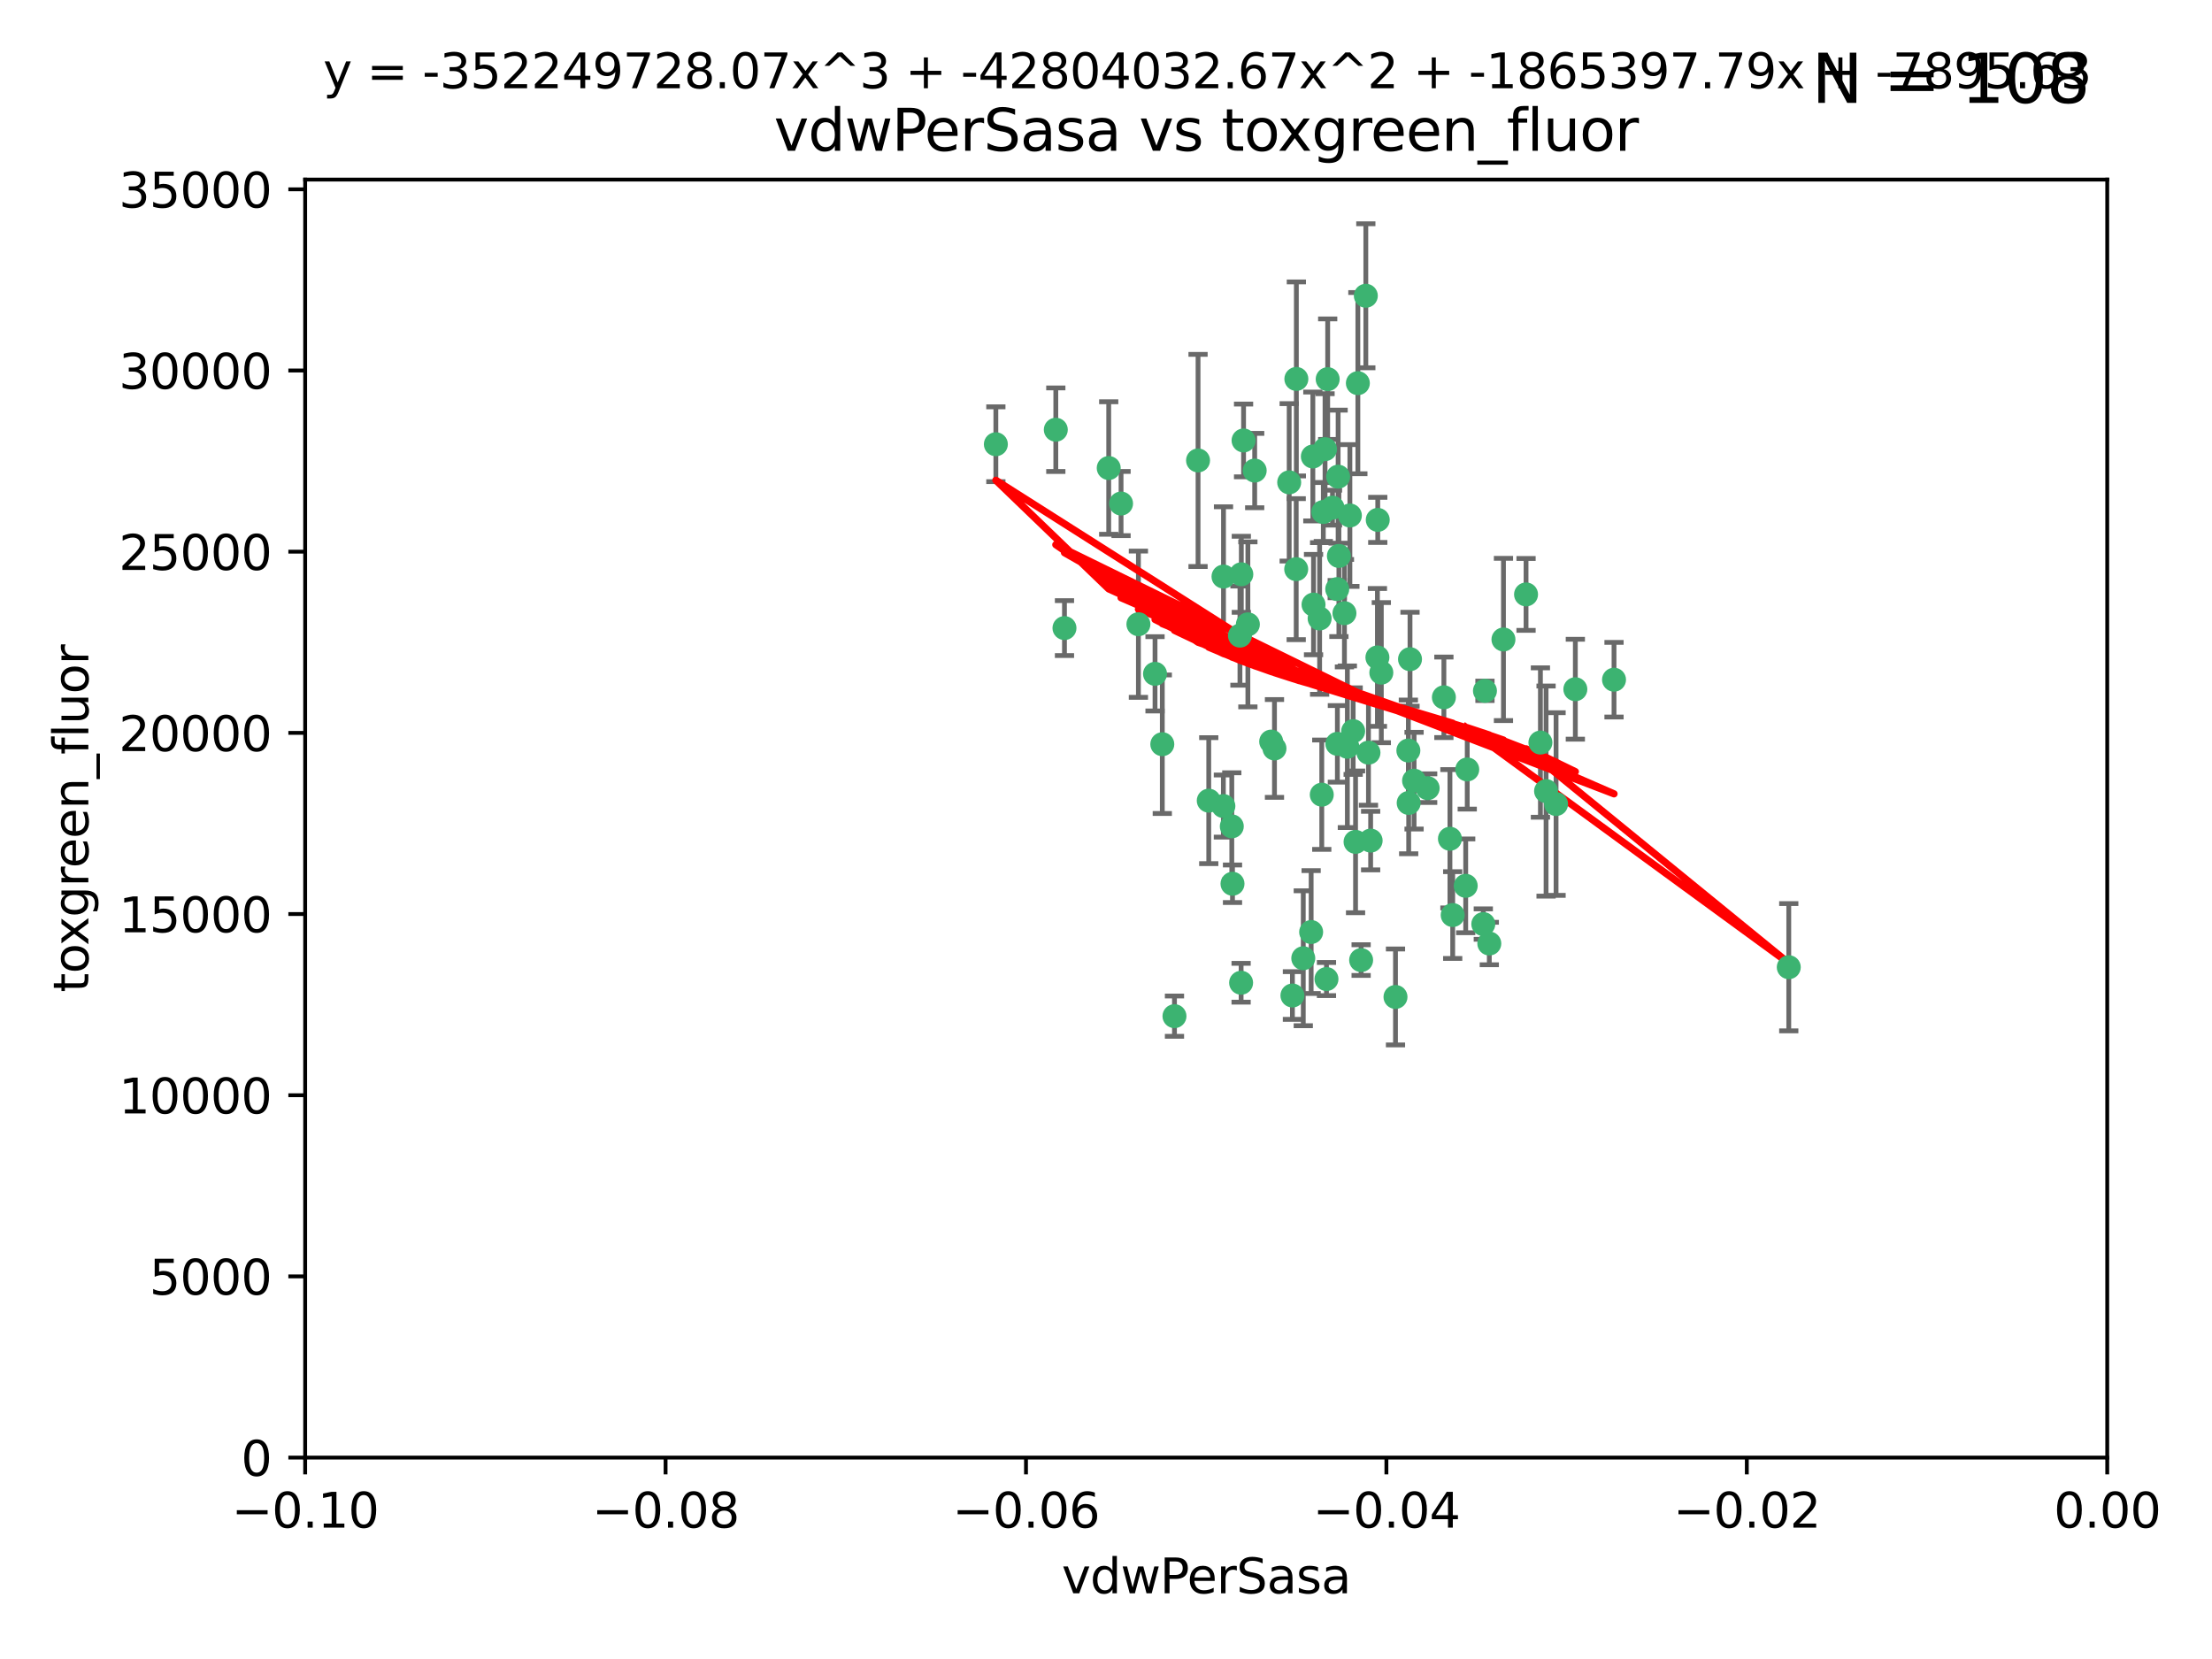 <?xml version="1.0" encoding="utf-8" standalone="no"?>
<!DOCTYPE svg PUBLIC "-//W3C//DTD SVG 1.1//EN"
  "http://www.w3.org/Graphics/SVG/1.1/DTD/svg11.dtd">
<svg xmlns:xlink="http://www.w3.org/1999/xlink" width="460.8pt" height="345.6pt" viewBox="0 0 460.8 345.6" xmlns="http://www.w3.org/2000/svg" version="1.1">
 <defs>
  <style type="text/css">*{stroke-linejoin: round; stroke-linecap: butt}</style>
 </defs>
 <g id="figure_1">
  <g id="patch_1">
   <path d="M 0 345.6 
L 460.8 345.6 
L 460.8 0 
L 0 0 
z
" style="fill: #ffffff"/>
  </g>
  <g id="axes_1">
   <g id="patch_2">
    <path d="M 63.571 303.64 
L 438.975 303.64 
L 438.975 37.411 
L 63.571 37.411 
z
" style="fill: #ffffff"/>
   </g>
   <g id="PathCollection_1">
    <defs>
     <path id="md9648285f3" d="M 0 1.118 
C 0.297 1.118 0.581 1 0.791 0.791 
C 1 0.581 1.118 0.297 1.118 0 
C 1.118 -0.297 1 -0.581 0.791 -0.791 
C 0.581 -1 0.297 -1.118 0 -1.118 
C -0.297 -1.118 -0.581 -1 -0.791 -0.791 
C -1 -0.581 -1.118 -0.297 -1.118 0 
C -1.118 0.297 -1 0.581 -0.791 0.791 
C -0.581 1 -0.297 1.118 0 1.118 
z
" style="stroke: #3cb371"/>
    </defs>
    <g clip-path="url(#p1b9163a441)">
     <use xlink:href="#md9648285f3" x="270.055" y="78.941" style="fill: #3cb371; stroke: #3cb371"/>
     <use xlink:href="#md9648285f3" x="261.374" y="98.026" style="fill: #3cb371; stroke: #3cb371"/>
     <use xlink:href="#md9648285f3" x="273.49" y="95.094" style="fill: #3cb371; stroke: #3cb371"/>
     <use xlink:href="#md9648285f3" x="286.941" y="136.954" style="fill: #3cb371; stroke: #3cb371"/>
     <use xlink:href="#md9648285f3" x="219.944" y="89.516" style="fill: #3cb371; stroke: #3cb371"/>
     <use xlink:href="#md9648285f3" x="249.576" y="95.918" style="fill: #3cb371; stroke: #3cb371"/>
     <use xlink:href="#md9648285f3" x="281.888" y="152.304" style="fill: #3cb371; stroke: #3cb371"/>
     <use xlink:href="#md9648285f3" x="278.917" y="115.814" style="fill: #3cb371; stroke: #3cb371"/>
     <use xlink:href="#md9648285f3" x="274.902" y="128.839" style="fill: #3cb371; stroke: #3cb371"/>
     <use xlink:href="#md9648285f3" x="242.128" y="155.033" style="fill: #3cb371; stroke: #3cb371"/>
     <use xlink:href="#md9648285f3" x="293.731" y="137.321" style="fill: #3cb371; stroke: #3cb371"/>
     <use xlink:href="#md9648285f3" x="268.562" y="100.483" style="fill: #3cb371; stroke: #3cb371"/>
     <use xlink:href="#md9648285f3" x="259.057" y="91.754" style="fill: #3cb371; stroke: #3cb371"/>
     <use xlink:href="#md9648285f3" x="273.633" y="125.947" style="fill: #3cb371; stroke: #3cb371"/>
     <use xlink:href="#md9648285f3" x="259.956" y="130.067" style="fill: #3cb371; stroke: #3cb371"/>
     <use xlink:href="#md9648285f3" x="264.81" y="154.483" style="fill: #3cb371; stroke: #3cb371"/>
     <use xlink:href="#md9648285f3" x="281.206" y="107.386" style="fill: #3cb371; stroke: #3cb371"/>
     <use xlink:href="#md9648285f3" x="275.671" y="106.653" style="fill: #3cb371; stroke: #3cb371"/>
     <use xlink:href="#md9648285f3" x="258.59" y="119.635" style="fill: #3cb371; stroke: #3cb371"/>
     <use xlink:href="#md9648285f3" x="282.869" y="79.819" style="fill: #3cb371; stroke: #3cb371"/>
     <use xlink:href="#md9648285f3" x="278.572" y="122.72" style="fill: #3cb371; stroke: #3cb371"/>
     <use xlink:href="#md9648285f3" x="276.328" y="203.953" style="fill: #3cb371; stroke: #3cb371"/>
     <use xlink:href="#md9648285f3" x="278.602" y="154.954" style="fill: #3cb371; stroke: #3cb371"/>
     <use xlink:href="#md9648285f3" x="233.536" y="104.896" style="fill: #3cb371; stroke: #3cb371"/>
     <use xlink:href="#md9648285f3" x="278.755" y="99.298" style="fill: #3cb371; stroke: #3cb371"/>
     <use xlink:href="#md9648285f3" x="293.388" y="156.348" style="fill: #3cb371; stroke: #3cb371"/>
     <use xlink:href="#md9648285f3" x="277.586" y="105.756" style="fill: #3cb371; stroke: #3cb371"/>
     <use xlink:href="#md9648285f3" x="230.966" y="97.498" style="fill: #3cb371; stroke: #3cb371"/>
     <use xlink:href="#md9648285f3" x="207.456" y="92.545" style="fill: #3cb371; stroke: #3cb371"/>
     <use xlink:href="#md9648285f3" x="275.349" y="165.548" style="fill: #3cb371; stroke: #3cb371"/>
     <use xlink:href="#md9648285f3" x="309.343" y="143.916" style="fill: #3cb371; stroke: #3cb371"/>
     <use xlink:href="#md9648285f3" x="254.878" y="120.108" style="fill: #3cb371; stroke: #3cb371"/>
     <use xlink:href="#md9648285f3" x="244.665" y="211.686" style="fill: #3cb371; stroke: #3cb371"/>
     <use xlink:href="#md9648285f3" x="287.011" y="108.301" style="fill: #3cb371; stroke: #3cb371"/>
     <use xlink:href="#md9648285f3" x="237.152" y="130.038" style="fill: #3cb371; stroke: #3cb371"/>
     <use xlink:href="#md9648285f3" x="283.547" y="200.005" style="fill: #3cb371; stroke: #3cb371"/>
     <use xlink:href="#md9648285f3" x="276.581" y="78.988" style="fill: #3cb371; stroke: #3cb371"/>
     <use xlink:href="#md9648285f3" x="221.75" y="130.84" style="fill: #3cb371; stroke: #3cb371"/>
     <use xlink:href="#md9648285f3" x="265.497" y="155.918" style="fill: #3cb371; stroke: #3cb371"/>
     <use xlink:href="#md9648285f3" x="269.235" y="207.381" style="fill: #3cb371; stroke: #3cb371"/>
     <use xlink:href="#md9648285f3" x="271.497" y="199.62" style="fill: #3cb371; stroke: #3cb371"/>
     <use xlink:href="#md9648285f3" x="282.387" y="175.376" style="fill: #3cb371; stroke: #3cb371"/>
     <use xlink:href="#md9648285f3" x="240.614" y="140.37" style="fill: #3cb371; stroke: #3cb371"/>
     <use xlink:href="#md9648285f3" x="254.852" y="167.916" style="fill: #3cb371; stroke: #3cb371"/>
     <use xlink:href="#md9648285f3" x="276.03" y="93.572" style="fill: #3cb371; stroke: #3cb371"/>
     <use xlink:href="#md9648285f3" x="270.023" y="118.565" style="fill: #3cb371; stroke: #3cb371"/>
     <use xlink:href="#md9648285f3" x="280.072" y="127.738" style="fill: #3cb371; stroke: #3cb371"/>
     <use xlink:href="#md9648285f3" x="293.454" y="167.27" style="fill: #3cb371; stroke: #3cb371"/>
     <use xlink:href="#md9648285f3" x="300.789" y="145.262" style="fill: #3cb371; stroke: #3cb371"/>
     <use xlink:href="#md9648285f3" x="287.754" y="140.122" style="fill: #3cb371; stroke: #3cb371"/>
     <use xlink:href="#md9648285f3" x="284.527" y="61.614" style="fill: #3cb371; stroke: #3cb371"/>
     <use xlink:href="#md9648285f3" x="302.623" y="190.622" style="fill: #3cb371; stroke: #3cb371"/>
     <use xlink:href="#md9648285f3" x="258.305" y="132.411" style="fill: #3cb371; stroke: #3cb371"/>
     <use xlink:href="#md9648285f3" x="251.805" y="166.79" style="fill: #3cb371; stroke: #3cb371"/>
     <use xlink:href="#md9648285f3" x="258.546" y="204.723" style="fill: #3cb371; stroke: #3cb371"/>
     <use xlink:href="#md9648285f3" x="297.408" y="164.19" style="fill: #3cb371; stroke: #3cb371"/>
     <use xlink:href="#md9648285f3" x="280.68" y="155.561" style="fill: #3cb371; stroke: #3cb371"/>
     <use xlink:href="#md9648285f3" x="256.606" y="172.143" style="fill: #3cb371; stroke: #3cb371"/>
     <use xlink:href="#md9648285f3" x="290.707" y="207.684" style="fill: #3cb371; stroke: #3cb371"/>
     <use xlink:href="#md9648285f3" x="285.076" y="156.792" style="fill: #3cb371; stroke: #3cb371"/>
     <use xlink:href="#md9648285f3" x="313.198" y="133.213" style="fill: #3cb371; stroke: #3cb371"/>
     <use xlink:href="#md9648285f3" x="305.654" y="160.289" style="fill: #3cb371; stroke: #3cb371"/>
     <use xlink:href="#md9648285f3" x="310.249" y="196.552" style="fill: #3cb371; stroke: #3cb371"/>
     <use xlink:href="#md9648285f3" x="256.752" y="184.103" style="fill: #3cb371; stroke: #3cb371"/>
     <use xlink:href="#md9648285f3" x="302.048" y="174.728" style="fill: #3cb371; stroke: #3cb371"/>
     <use xlink:href="#md9648285f3" x="336.23" y="141.593" style="fill: #3cb371; stroke: #3cb371"/>
     <use xlink:href="#md9648285f3" x="285.529" y="175.112" style="fill: #3cb371; stroke: #3cb371"/>
     <use xlink:href="#md9648285f3" x="273.135" y="194.16" style="fill: #3cb371; stroke: #3cb371"/>
     <use xlink:href="#md9648285f3" x="320.897" y="154.686" style="fill: #3cb371; stroke: #3cb371"/>
     <use xlink:href="#md9648285f3" x="308.999" y="192.502" style="fill: #3cb371; stroke: #3cb371"/>
     <use xlink:href="#md9648285f3" x="322.074" y="164.794" style="fill: #3cb371; stroke: #3cb371"/>
     <use xlink:href="#md9648285f3" x="328.173" y="143.576" style="fill: #3cb371; stroke: #3cb371"/>
     <use xlink:href="#md9648285f3" x="294.577" y="162.629" style="fill: #3cb371; stroke: #3cb371"/>
     <use xlink:href="#md9648285f3" x="324.157" y="167.495" style="fill: #3cb371; stroke: #3cb371"/>
     <use xlink:href="#md9648285f3" x="317.903" y="123.828" style="fill: #3cb371; stroke: #3cb371"/>
     <use xlink:href="#md9648285f3" x="372.634" y="201.488" style="fill: #3cb371; stroke: #3cb371"/>
     <use xlink:href="#md9648285f3" x="305.333" y="184.534" style="fill: #3cb371; stroke: #3cb371"/>
    </g>
   </g>
   <g id="matplotlib.axis_1">
    <g id="xtick_1">
     <g id="line2d_1">
      <defs>
       <path id="m99862e4c79" d="M 0 0 
L 0 3.5 
" style="stroke: #000000; stroke-width: 0.8"/>
      </defs>
      <g>
       <use xlink:href="#m99862e4c79" x="63.571" y="303.64" style="stroke: #000000; stroke-width: 0.8"/>
      </g>
     </g>
     <g id="text_1">
      <!-- −0.10 -->
      <g transform="translate(48.249 318.238)scale(0.1 -0.1)">
       <defs>
        <path id="DejaVuSans-2212" d="M 678 2272 
L 4684 2272 
L 4684 1741 
L 678 1741 
L 678 2272 
z
" transform="scale(0.016)"/>
        <path id="DejaVuSans-30" d="M 2034 4250 
Q 1547 4250 1301 3770 
Q 1056 3291 1056 2328 
Q 1056 1369 1301 889 
Q 1547 409 2034 409 
Q 2525 409 2770 889 
Q 3016 1369 3016 2328 
Q 3016 3291 2770 3770 
Q 2525 4250 2034 4250 
z
M 2034 4750 
Q 2819 4750 3233 4129 
Q 3647 3509 3647 2328 
Q 3647 1150 3233 529 
Q 2819 -91 2034 -91 
Q 1250 -91 836 529 
Q 422 1150 422 2328 
Q 422 3509 836 4129 
Q 1250 4750 2034 4750 
z
" transform="scale(0.016)"/>
        <path id="DejaVuSans-2e" d="M 684 794 
L 1344 794 
L 1344 0 
L 684 0 
L 684 794 
z
" transform="scale(0.016)"/>
        <path id="DejaVuSans-31" d="M 794 531 
L 1825 531 
L 1825 4091 
L 703 3866 
L 703 4441 
L 1819 4666 
L 2450 4666 
L 2450 531 
L 3481 531 
L 3481 0 
L 794 0 
L 794 531 
z
" transform="scale(0.016)"/>
       </defs>
       <use xlink:href="#DejaVuSans-2212"/>
       <use xlink:href="#DejaVuSans-30" x="83.789"/>
       <use xlink:href="#DejaVuSans-2e" x="147.412"/>
       <use xlink:href="#DejaVuSans-31" x="179.199"/>
       <use xlink:href="#DejaVuSans-30" x="242.822"/>
      </g>
     </g>
    </g>
    <g id="xtick_2">
     <g id="line2d_2">
      <g>
       <use xlink:href="#m99862e4c79" x="138.652" y="303.64" style="stroke: #000000; stroke-width: 0.8"/>
      </g>
     </g>
     <g id="text_2">
      <!-- −0.08 -->
      <g transform="translate(123.329 318.238)scale(0.1 -0.1)">
       <defs>
        <path id="DejaVuSans-38" d="M 2034 2216 
Q 1584 2216 1326 1975 
Q 1069 1734 1069 1313 
Q 1069 891 1326 650 
Q 1584 409 2034 409 
Q 2484 409 2743 651 
Q 3003 894 3003 1313 
Q 3003 1734 2745 1975 
Q 2488 2216 2034 2216 
z
M 1403 2484 
Q 997 2584 770 2862 
Q 544 3141 544 3541 
Q 544 4100 942 4425 
Q 1341 4750 2034 4750 
Q 2731 4750 3128 4425 
Q 3525 4100 3525 3541 
Q 3525 3141 3298 2862 
Q 3072 2584 2669 2484 
Q 3125 2378 3379 2068 
Q 3634 1759 3634 1313 
Q 3634 634 3220 271 
Q 2806 -91 2034 -91 
Q 1263 -91 848 271 
Q 434 634 434 1313 
Q 434 1759 690 2068 
Q 947 2378 1403 2484 
z
M 1172 3481 
Q 1172 3119 1398 2916 
Q 1625 2713 2034 2713 
Q 2441 2713 2670 2916 
Q 2900 3119 2900 3481 
Q 2900 3844 2670 4047 
Q 2441 4250 2034 4250 
Q 1625 4250 1398 4047 
Q 1172 3844 1172 3481 
z
" transform="scale(0.016)"/>
       </defs>
       <use xlink:href="#DejaVuSans-2212"/>
       <use xlink:href="#DejaVuSans-30" x="83.789"/>
       <use xlink:href="#DejaVuSans-2e" x="147.412"/>
       <use xlink:href="#DejaVuSans-30" x="179.199"/>
       <use xlink:href="#DejaVuSans-38" x="242.822"/>
      </g>
     </g>
    </g>
    <g id="xtick_3">
     <g id="line2d_3">
      <g>
       <use xlink:href="#m99862e4c79" x="213.733" y="303.64" style="stroke: #000000; stroke-width: 0.8"/>
      </g>
     </g>
     <g id="text_3">
      <!-- −0.06 -->
      <g transform="translate(198.41 318.238)scale(0.1 -0.1)">
       <defs>
        <path id="DejaVuSans-36" d="M 2113 2584 
Q 1688 2584 1439 2293 
Q 1191 2003 1191 1497 
Q 1191 994 1439 701 
Q 1688 409 2113 409 
Q 2538 409 2786 701 
Q 3034 994 3034 1497 
Q 3034 2003 2786 2293 
Q 2538 2584 2113 2584 
z
M 3366 4563 
L 3366 3988 
Q 3128 4100 2886 4159 
Q 2644 4219 2406 4219 
Q 1781 4219 1451 3797 
Q 1122 3375 1075 2522 
Q 1259 2794 1537 2939 
Q 1816 3084 2150 3084 
Q 2853 3084 3261 2657 
Q 3669 2231 3669 1497 
Q 3669 778 3244 343 
Q 2819 -91 2113 -91 
Q 1303 -91 875 529 
Q 447 1150 447 2328 
Q 447 3434 972 4092 
Q 1497 4750 2381 4750 
Q 2619 4750 2861 4703 
Q 3103 4656 3366 4563 
z
" transform="scale(0.016)"/>
       </defs>
       <use xlink:href="#DejaVuSans-2212"/>
       <use xlink:href="#DejaVuSans-30" x="83.789"/>
       <use xlink:href="#DejaVuSans-2e" x="147.412"/>
       <use xlink:href="#DejaVuSans-30" x="179.199"/>
       <use xlink:href="#DejaVuSans-36" x="242.822"/>
      </g>
     </g>
    </g>
    <g id="xtick_4">
     <g id="line2d_4">
      <g>
       <use xlink:href="#m99862e4c79" x="288.813" y="303.64" style="stroke: #000000; stroke-width: 0.8"/>
      </g>
     </g>
     <g id="text_4">
      <!-- −0.04 -->
      <g transform="translate(273.491 318.238)scale(0.1 -0.1)">
       <defs>
        <path id="DejaVuSans-34" d="M 2419 4116 
L 825 1625 
L 2419 1625 
L 2419 4116 
z
M 2253 4666 
L 3047 4666 
L 3047 1625 
L 3713 1625 
L 3713 1100 
L 3047 1100 
L 3047 0 
L 2419 0 
L 2419 1100 
L 313 1100 
L 313 1709 
L 2253 4666 
z
" transform="scale(0.016)"/>
       </defs>
       <use xlink:href="#DejaVuSans-2212"/>
       <use xlink:href="#DejaVuSans-30" x="83.789"/>
       <use xlink:href="#DejaVuSans-2e" x="147.412"/>
       <use xlink:href="#DejaVuSans-30" x="179.199"/>
       <use xlink:href="#DejaVuSans-34" x="242.822"/>
      </g>
     </g>
    </g>
    <g id="xtick_5">
     <g id="line2d_5">
      <g>
       <use xlink:href="#m99862e4c79" x="363.894" y="303.64" style="stroke: #000000; stroke-width: 0.8"/>
      </g>
     </g>
     <g id="text_5">
      <!-- −0.02 -->
      <g transform="translate(348.572 318.238)scale(0.1 -0.1)">
       <defs>
        <path id="DejaVuSans-32" d="M 1228 531 
L 3431 531 
L 3431 0 
L 469 0 
L 469 531 
Q 828 903 1448 1529 
Q 2069 2156 2228 2338 
Q 2531 2678 2651 2914 
Q 2772 3150 2772 3378 
Q 2772 3750 2511 3984 
Q 2250 4219 1831 4219 
Q 1534 4219 1204 4116 
Q 875 4013 500 3803 
L 500 4441 
Q 881 4594 1212 4672 
Q 1544 4750 1819 4750 
Q 2544 4750 2975 4387 
Q 3406 4025 3406 3419 
Q 3406 3131 3298 2873 
Q 3191 2616 2906 2266 
Q 2828 2175 2409 1742 
Q 1991 1309 1228 531 
z
" transform="scale(0.016)"/>
       </defs>
       <use xlink:href="#DejaVuSans-2212"/>
       <use xlink:href="#DejaVuSans-30" x="83.789"/>
       <use xlink:href="#DejaVuSans-2e" x="147.412"/>
       <use xlink:href="#DejaVuSans-30" x="179.199"/>
       <use xlink:href="#DejaVuSans-32" x="242.822"/>
      </g>
     </g>
    </g>
    <g id="xtick_6">
     <g id="line2d_6">
      <g>
       <use xlink:href="#m99862e4c79" x="438.975" y="303.64" style="stroke: #000000; stroke-width: 0.8"/>
      </g>
     </g>
     <g id="text_6">
      <!-- 0.00 -->
      <g transform="translate(427.842 318.238)scale(0.1 -0.1)">
       <use xlink:href="#DejaVuSans-30"/>
       <use xlink:href="#DejaVuSans-2e" x="63.623"/>
       <use xlink:href="#DejaVuSans-30" x="95.41"/>
       <use xlink:href="#DejaVuSans-30" x="159.033"/>
      </g>
     </g>
    </g>
    <g id="text_7">
     <!-- vdwPerSasa -->
     <g transform="translate(221.178 331.917)scale(0.1 -0.1)">
      <defs>
       <path id="DejaVuSans-76" d="M 191 3500 
L 800 3500 
L 1894 563 
L 2988 3500 
L 3597 3500 
L 2284 0 
L 1503 0 
L 191 3500 
z
" transform="scale(0.016)"/>
       <path id="DejaVuSans-64" d="M 2906 2969 
L 2906 4863 
L 3481 4863 
L 3481 0 
L 2906 0 
L 2906 525 
Q 2725 213 2448 61 
Q 2172 -91 1784 -91 
Q 1150 -91 751 415 
Q 353 922 353 1747 
Q 353 2572 751 3078 
Q 1150 3584 1784 3584 
Q 2172 3584 2448 3432 
Q 2725 3281 2906 2969 
z
M 947 1747 
Q 947 1113 1208 752 
Q 1469 391 1925 391 
Q 2381 391 2643 752 
Q 2906 1113 2906 1747 
Q 2906 2381 2643 2742 
Q 2381 3103 1925 3103 
Q 1469 3103 1208 2742 
Q 947 2381 947 1747 
z
" transform="scale(0.016)"/>
       <path id="DejaVuSans-77" d="M 269 3500 
L 844 3500 
L 1563 769 
L 2278 3500 
L 2956 3500 
L 3675 769 
L 4391 3500 
L 4966 3500 
L 4050 0 
L 3372 0 
L 2619 2869 
L 1863 0 
L 1184 0 
L 269 3500 
z
" transform="scale(0.016)"/>
       <path id="DejaVuSans-50" d="M 1259 4147 
L 1259 2394 
L 2053 2394 
Q 2494 2394 2734 2622 
Q 2975 2850 2975 3272 
Q 2975 3691 2734 3919 
Q 2494 4147 2053 4147 
L 1259 4147 
z
M 628 4666 
L 2053 4666 
Q 2838 4666 3239 4311 
Q 3641 3956 3641 3272 
Q 3641 2581 3239 2228 
Q 2838 1875 2053 1875 
L 1259 1875 
L 1259 0 
L 628 0 
L 628 4666 
z
" transform="scale(0.016)"/>
       <path id="DejaVuSans-65" d="M 3597 1894 
L 3597 1613 
L 953 1613 
Q 991 1019 1311 708 
Q 1631 397 2203 397 
Q 2534 397 2845 478 
Q 3156 559 3463 722 
L 3463 178 
Q 3153 47 2828 -22 
Q 2503 -91 2169 -91 
Q 1331 -91 842 396 
Q 353 884 353 1716 
Q 353 2575 817 3079 
Q 1281 3584 2069 3584 
Q 2775 3584 3186 3129 
Q 3597 2675 3597 1894 
z
M 3022 2063 
Q 3016 2534 2758 2815 
Q 2500 3097 2075 3097 
Q 1594 3097 1305 2825 
Q 1016 2553 972 2059 
L 3022 2063 
z
" transform="scale(0.016)"/>
       <path id="DejaVuSans-72" d="M 2631 2963 
Q 2534 3019 2420 3045 
Q 2306 3072 2169 3072 
Q 1681 3072 1420 2755 
Q 1159 2438 1159 1844 
L 1159 0 
L 581 0 
L 581 3500 
L 1159 3500 
L 1159 2956 
Q 1341 3275 1631 3429 
Q 1922 3584 2338 3584 
Q 2397 3584 2469 3576 
Q 2541 3569 2628 3553 
L 2631 2963 
z
" transform="scale(0.016)"/>
       <path id="DejaVuSans-53" d="M 3425 4513 
L 3425 3897 
Q 3066 4069 2747 4153 
Q 2428 4238 2131 4238 
Q 1616 4238 1336 4038 
Q 1056 3838 1056 3469 
Q 1056 3159 1242 3001 
Q 1428 2844 1947 2747 
L 2328 2669 
Q 3034 2534 3370 2195 
Q 3706 1856 3706 1288 
Q 3706 609 3251 259 
Q 2797 -91 1919 -91 
Q 1588 -91 1214 -16 
Q 841 59 441 206 
L 441 856 
Q 825 641 1194 531 
Q 1563 422 1919 422 
Q 2459 422 2753 634 
Q 3047 847 3047 1241 
Q 3047 1584 2836 1778 
Q 2625 1972 2144 2069 
L 1759 2144 
Q 1053 2284 737 2584 
Q 422 2884 422 3419 
Q 422 4038 858 4394 
Q 1294 4750 2059 4750 
Q 2388 4750 2728 4690 
Q 3069 4631 3425 4513 
z
" transform="scale(0.016)"/>
       <path id="DejaVuSans-61" d="M 2194 1759 
Q 1497 1759 1228 1600 
Q 959 1441 959 1056 
Q 959 750 1161 570 
Q 1363 391 1709 391 
Q 2188 391 2477 730 
Q 2766 1069 2766 1631 
L 2766 1759 
L 2194 1759 
z
M 3341 1997 
L 3341 0 
L 2766 0 
L 2766 531 
Q 2569 213 2275 61 
Q 1981 -91 1556 -91 
Q 1019 -91 701 211 
Q 384 513 384 1019 
Q 384 1609 779 1909 
Q 1175 2209 1959 2209 
L 2766 2209 
L 2766 2266 
Q 2766 2663 2505 2880 
Q 2244 3097 1772 3097 
Q 1472 3097 1187 3025 
Q 903 2953 641 2809 
L 641 3341 
Q 956 3463 1253 3523 
Q 1550 3584 1831 3584 
Q 2591 3584 2966 3190 
Q 3341 2797 3341 1997 
z
" transform="scale(0.016)"/>
       <path id="DejaVuSans-73" d="M 2834 3397 
L 2834 2853 
Q 2591 2978 2328 3040 
Q 2066 3103 1784 3103 
Q 1356 3103 1142 2972 
Q 928 2841 928 2578 
Q 928 2378 1081 2264 
Q 1234 2150 1697 2047 
L 1894 2003 
Q 2506 1872 2764 1633 
Q 3022 1394 3022 966 
Q 3022 478 2636 193 
Q 2250 -91 1575 -91 
Q 1294 -91 989 -36 
Q 684 19 347 128 
L 347 722 
Q 666 556 975 473 
Q 1284 391 1588 391 
Q 1994 391 2212 530 
Q 2431 669 2431 922 
Q 2431 1156 2273 1281 
Q 2116 1406 1581 1522 
L 1381 1569 
Q 847 1681 609 1914 
Q 372 2147 372 2553 
Q 372 3047 722 3315 
Q 1072 3584 1716 3584 
Q 2034 3584 2315 3537 
Q 2597 3491 2834 3397 
z
" transform="scale(0.016)"/>
      </defs>
      <use xlink:href="#DejaVuSans-76"/>
      <use xlink:href="#DejaVuSans-64" x="59.18"/>
      <use xlink:href="#DejaVuSans-77" x="122.656"/>
      <use xlink:href="#DejaVuSans-50" x="204.443"/>
      <use xlink:href="#DejaVuSans-65" x="261.121"/>
      <use xlink:href="#DejaVuSans-72" x="322.645"/>
      <use xlink:href="#DejaVuSans-53" x="363.758"/>
      <use xlink:href="#DejaVuSans-61" x="427.234"/>
      <use xlink:href="#DejaVuSans-73" x="488.514"/>
      <use xlink:href="#DejaVuSans-61" x="540.613"/>
     </g>
    </g>
   </g>
   <g id="matplotlib.axis_2">
    <g id="ytick_1">
     <g id="line2d_7">
      <defs>
       <path id="m243ba0fdd2" d="M 0 0 
L -3.5 0 
" style="stroke: #000000; stroke-width: 0.8"/>
      </defs>
      <g>
       <use xlink:href="#m243ba0fdd2" x="63.571" y="303.64" style="stroke: #000000; stroke-width: 0.8"/>
      </g>
     </g>
     <g id="text_8">
      <!-- 0 -->
      <g transform="translate(50.209 307.439)scale(0.1 -0.1)">
       <use xlink:href="#DejaVuSans-30"/>
      </g>
     </g>
    </g>
    <g id="ytick_2">
     <g id="line2d_8">
      <g>
       <use xlink:href="#m243ba0fdd2" x="63.571" y="265.897" style="stroke: #000000; stroke-width: 0.8"/>
      </g>
     </g>
     <g id="text_9">
      <!-- 5000 -->
      <g transform="translate(31.121 269.696)scale(0.1 -0.1)">
       <defs>
        <path id="DejaVuSans-35" d="M 691 4666 
L 3169 4666 
L 3169 4134 
L 1269 4134 
L 1269 2991 
Q 1406 3038 1543 3061 
Q 1681 3084 1819 3084 
Q 2600 3084 3056 2656 
Q 3513 2228 3513 1497 
Q 3513 744 3044 326 
Q 2575 -91 1722 -91 
Q 1428 -91 1123 -41 
Q 819 9 494 109 
L 494 744 
Q 775 591 1075 516 
Q 1375 441 1709 441 
Q 2250 441 2565 725 
Q 2881 1009 2881 1497 
Q 2881 1984 2565 2268 
Q 2250 2553 1709 2553 
Q 1456 2553 1204 2497 
Q 953 2441 691 2322 
L 691 4666 
z
" transform="scale(0.016)"/>
       </defs>
       <use xlink:href="#DejaVuSans-35"/>
       <use xlink:href="#DejaVuSans-30" x="63.623"/>
       <use xlink:href="#DejaVuSans-30" x="127.246"/>
       <use xlink:href="#DejaVuSans-30" x="190.869"/>
      </g>
     </g>
    </g>
    <g id="ytick_3">
     <g id="line2d_9">
      <g>
       <use xlink:href="#m243ba0fdd2" x="63.571" y="228.154" style="stroke: #000000; stroke-width: 0.8"/>
      </g>
     </g>
     <g id="text_10">
      <!-- 10000 -->
      <g transform="translate(24.759 231.953)scale(0.1 -0.1)">
       <use xlink:href="#DejaVuSans-31"/>
       <use xlink:href="#DejaVuSans-30" x="63.623"/>
       <use xlink:href="#DejaVuSans-30" x="127.246"/>
       <use xlink:href="#DejaVuSans-30" x="190.869"/>
       <use xlink:href="#DejaVuSans-30" x="254.492"/>
      </g>
     </g>
    </g>
    <g id="ytick_4">
     <g id="line2d_10">
      <g>
       <use xlink:href="#m243ba0fdd2" x="63.571" y="190.411" style="stroke: #000000; stroke-width: 0.8"/>
      </g>
     </g>
     <g id="text_11">
      <!-- 15000 -->
      <g transform="translate(24.759 194.21)scale(0.1 -0.1)">
       <use xlink:href="#DejaVuSans-31"/>
       <use xlink:href="#DejaVuSans-35" x="63.623"/>
       <use xlink:href="#DejaVuSans-30" x="127.246"/>
       <use xlink:href="#DejaVuSans-30" x="190.869"/>
       <use xlink:href="#DejaVuSans-30" x="254.492"/>
      </g>
     </g>
    </g>
    <g id="ytick_5">
     <g id="line2d_11">
      <g>
       <use xlink:href="#m243ba0fdd2" x="63.571" y="152.668" style="stroke: #000000; stroke-width: 0.8"/>
      </g>
     </g>
     <g id="text_12">
      <!-- 20000 -->
      <g transform="translate(24.759 156.467)scale(0.1 -0.1)">
       <use xlink:href="#DejaVuSans-32"/>
       <use xlink:href="#DejaVuSans-30" x="63.623"/>
       <use xlink:href="#DejaVuSans-30" x="127.246"/>
       <use xlink:href="#DejaVuSans-30" x="190.869"/>
       <use xlink:href="#DejaVuSans-30" x="254.492"/>
      </g>
     </g>
    </g>
    <g id="ytick_6">
     <g id="line2d_12">
      <g>
       <use xlink:href="#m243ba0fdd2" x="63.571" y="114.925" style="stroke: #000000; stroke-width: 0.8"/>
      </g>
     </g>
     <g id="text_13">
      <!-- 25000 -->
      <g transform="translate(24.759 118.724)scale(0.1 -0.1)">
       <use xlink:href="#DejaVuSans-32"/>
       <use xlink:href="#DejaVuSans-35" x="63.623"/>
       <use xlink:href="#DejaVuSans-30" x="127.246"/>
       <use xlink:href="#DejaVuSans-30" x="190.869"/>
       <use xlink:href="#DejaVuSans-30" x="254.492"/>
      </g>
     </g>
    </g>
    <g id="ytick_7">
     <g id="line2d_13">
      <g>
       <use xlink:href="#m243ba0fdd2" x="63.571" y="77.181" style="stroke: #000000; stroke-width: 0.8"/>
      </g>
     </g>
     <g id="text_14">
      <!-- 30000 -->
      <g transform="translate(24.759 80.981)scale(0.1 -0.1)">
       <defs>
        <path id="DejaVuSans-33" d="M 2597 2516 
Q 3050 2419 3304 2112 
Q 3559 1806 3559 1356 
Q 3559 666 3084 287 
Q 2609 -91 1734 -91 
Q 1441 -91 1130 -33 
Q 819 25 488 141 
L 488 750 
Q 750 597 1062 519 
Q 1375 441 1716 441 
Q 2309 441 2620 675 
Q 2931 909 2931 1356 
Q 2931 1769 2642 2001 
Q 2353 2234 1838 2234 
L 1294 2234 
L 1294 2753 
L 1863 2753 
Q 2328 2753 2575 2939 
Q 2822 3125 2822 3475 
Q 2822 3834 2567 4026 
Q 2313 4219 1838 4219 
Q 1578 4219 1281 4162 
Q 984 4106 628 3988 
L 628 4550 
Q 988 4650 1302 4700 
Q 1616 4750 1894 4750 
Q 2613 4750 3031 4423 
Q 3450 4097 3450 3541 
Q 3450 3153 3228 2886 
Q 3006 2619 2597 2516 
z
" transform="scale(0.016)"/>
       </defs>
       <use xlink:href="#DejaVuSans-33"/>
       <use xlink:href="#DejaVuSans-30" x="63.623"/>
       <use xlink:href="#DejaVuSans-30" x="127.246"/>
       <use xlink:href="#DejaVuSans-30" x="190.869"/>
       <use xlink:href="#DejaVuSans-30" x="254.492"/>
      </g>
     </g>
    </g>
    <g id="ytick_8">
     <g id="line2d_14">
      <g>
       <use xlink:href="#m243ba0fdd2" x="63.571" y="39.438" style="stroke: #000000; stroke-width: 0.8"/>
      </g>
     </g>
     <g id="text_15">
      <!-- 35000 -->
      <g transform="translate(24.759 43.238)scale(0.1 -0.1)">
       <use xlink:href="#DejaVuSans-33"/>
       <use xlink:href="#DejaVuSans-35" x="63.623"/>
       <use xlink:href="#DejaVuSans-30" x="127.246"/>
       <use xlink:href="#DejaVuSans-30" x="190.869"/>
       <use xlink:href="#DejaVuSans-30" x="254.492"/>
      </g>
     </g>
    </g>
    <g id="text_16">
     <!-- toxgreen_fluor -->
     <g transform="translate(18.401 206.72)rotate(-90)scale(0.1 -0.1)">
      <defs>
       <path id="DejaVuSans-74" d="M 1172 4494 
L 1172 3500 
L 2356 3500 
L 2356 3053 
L 1172 3053 
L 1172 1153 
Q 1172 725 1289 603 
Q 1406 481 1766 481 
L 2356 481 
L 2356 0 
L 1766 0 
Q 1100 0 847 248 
Q 594 497 594 1153 
L 594 3053 
L 172 3053 
L 172 3500 
L 594 3500 
L 594 4494 
L 1172 4494 
z
" transform="scale(0.016)"/>
       <path id="DejaVuSans-6f" d="M 1959 3097 
Q 1497 3097 1228 2736 
Q 959 2375 959 1747 
Q 959 1119 1226 758 
Q 1494 397 1959 397 
Q 2419 397 2687 759 
Q 2956 1122 2956 1747 
Q 2956 2369 2687 2733 
Q 2419 3097 1959 3097 
z
M 1959 3584 
Q 2709 3584 3137 3096 
Q 3566 2609 3566 1747 
Q 3566 888 3137 398 
Q 2709 -91 1959 -91 
Q 1206 -91 779 398 
Q 353 888 353 1747 
Q 353 2609 779 3096 
Q 1206 3584 1959 3584 
z
" transform="scale(0.016)"/>
       <path id="DejaVuSans-78" d="M 3513 3500 
L 2247 1797 
L 3578 0 
L 2900 0 
L 1881 1375 
L 863 0 
L 184 0 
L 1544 1831 
L 300 3500 
L 978 3500 
L 1906 2253 
L 2834 3500 
L 3513 3500 
z
" transform="scale(0.016)"/>
       <path id="DejaVuSans-67" d="M 2906 1791 
Q 2906 2416 2648 2759 
Q 2391 3103 1925 3103 
Q 1463 3103 1205 2759 
Q 947 2416 947 1791 
Q 947 1169 1205 825 
Q 1463 481 1925 481 
Q 2391 481 2648 825 
Q 2906 1169 2906 1791 
z
M 3481 434 
Q 3481 -459 3084 -895 
Q 2688 -1331 1869 -1331 
Q 1566 -1331 1297 -1286 
Q 1028 -1241 775 -1147 
L 775 -588 
Q 1028 -725 1275 -790 
Q 1522 -856 1778 -856 
Q 2344 -856 2625 -561 
Q 2906 -266 2906 331 
L 2906 616 
Q 2728 306 2450 153 
Q 2172 0 1784 0 
Q 1141 0 747 490 
Q 353 981 353 1791 
Q 353 2603 747 3093 
Q 1141 3584 1784 3584 
Q 2172 3584 2450 3431 
Q 2728 3278 2906 2969 
L 2906 3500 
L 3481 3500 
L 3481 434 
z
" transform="scale(0.016)"/>
       <path id="DejaVuSans-6e" d="M 3513 2113 
L 3513 0 
L 2938 0 
L 2938 2094 
Q 2938 2591 2744 2837 
Q 2550 3084 2163 3084 
Q 1697 3084 1428 2787 
Q 1159 2491 1159 1978 
L 1159 0 
L 581 0 
L 581 3500 
L 1159 3500 
L 1159 2956 
Q 1366 3272 1645 3428 
Q 1925 3584 2291 3584 
Q 2894 3584 3203 3211 
Q 3513 2838 3513 2113 
z
" transform="scale(0.016)"/>
       <path id="DejaVuSans-5f" d="M 3263 -1063 
L 3263 -1509 
L -63 -1509 
L -63 -1063 
L 3263 -1063 
z
" transform="scale(0.016)"/>
       <path id="DejaVuSans-66" d="M 2375 4863 
L 2375 4384 
L 1825 4384 
Q 1516 4384 1395 4259 
Q 1275 4134 1275 3809 
L 1275 3500 
L 2222 3500 
L 2222 3053 
L 1275 3053 
L 1275 0 
L 697 0 
L 697 3053 
L 147 3053 
L 147 3500 
L 697 3500 
L 697 3744 
Q 697 4328 969 4595 
Q 1241 4863 1831 4863 
L 2375 4863 
z
" transform="scale(0.016)"/>
       <path id="DejaVuSans-6c" d="M 603 4863 
L 1178 4863 
L 1178 0 
L 603 0 
L 603 4863 
z
" transform="scale(0.016)"/>
       <path id="DejaVuSans-75" d="M 544 1381 
L 544 3500 
L 1119 3500 
L 1119 1403 
Q 1119 906 1312 657 
Q 1506 409 1894 409 
Q 2359 409 2629 706 
Q 2900 1003 2900 1516 
L 2900 3500 
L 3475 3500 
L 3475 0 
L 2900 0 
L 2900 538 
Q 2691 219 2414 64 
Q 2138 -91 1772 -91 
Q 1169 -91 856 284 
Q 544 659 544 1381 
z
M 1991 3584 
L 1991 3584 
z
" transform="scale(0.016)"/>
      </defs>
      <use xlink:href="#DejaVuSans-74"/>
      <use xlink:href="#DejaVuSans-6f" x="39.209"/>
      <use xlink:href="#DejaVuSans-78" x="97.266"/>
      <use xlink:href="#DejaVuSans-67" x="156.445"/>
      <use xlink:href="#DejaVuSans-72" x="219.922"/>
      <use xlink:href="#DejaVuSans-65" x="258.785"/>
      <use xlink:href="#DejaVuSans-65" x="320.309"/>
      <use xlink:href="#DejaVuSans-6e" x="381.832"/>
      <use xlink:href="#DejaVuSans-5f" x="445.211"/>
      <use xlink:href="#DejaVuSans-66" x="495.211"/>
      <use xlink:href="#DejaVuSans-6c" x="530.416"/>
      <use xlink:href="#DejaVuSans-75" x="558.199"/>
      <use xlink:href="#DejaVuSans-6f" x="621.578"/>
      <use xlink:href="#DejaVuSans-72" x="682.76"/>
     </g>
    </g>
   </g>
   <g id="LineCollection_1">
    <path d="M 270.055 99.149 
L 270.055 58.733 
" clip-path="url(#p1b9163a441)" style="fill: none; stroke: #696969"/>
    <path d="M 261.374 105.772 
L 261.374 90.281 
" clip-path="url(#p1b9163a441)" style="fill: none; stroke: #696969"/>
    <path d="M 273.49 108.514 
L 273.49 81.675 
" clip-path="url(#p1b9163a441)" style="fill: none; stroke: #696969"/>
    <path d="M 286.941 151.309 
L 286.941 122.599 
" clip-path="url(#p1b9163a441)" style="fill: none; stroke: #696969"/>
    <path d="M 219.944 98.217 
L 219.944 80.815 
" clip-path="url(#p1b9163a441)" style="fill: none; stroke: #696969"/>
    <path d="M 249.576 118.013 
L 249.576 73.824 
" clip-path="url(#p1b9163a441)" style="fill: none; stroke: #696969"/>
    <path d="M 281.888 161.323 
L 281.888 143.286 
" clip-path="url(#p1b9163a441)" style="fill: none; stroke: #696969"/>
    <path d="M 278.917 132.604 
L 278.917 99.024 
" clip-path="url(#p1b9163a441)" style="fill: none; stroke: #696969"/>
    <path d="M 274.902 144.637 
L 274.902 113.041 
" clip-path="url(#p1b9163a441)" style="fill: none; stroke: #696969"/>
    <path d="M 242.128 169.463 
L 242.128 140.603 
" clip-path="url(#p1b9163a441)" style="fill: none; stroke: #696969"/>
    <path d="M 293.731 147.102 
L 293.731 127.541 
" clip-path="url(#p1b9163a441)" style="fill: none; stroke: #696969"/>
    <path d="M 268.562 116.878 
L 268.562 84.088 
" clip-path="url(#p1b9163a441)" style="fill: none; stroke: #696969"/>
    <path d="M 259.057 99.334 
L 259.057 84.174 
" clip-path="url(#p1b9163a441)" style="fill: none; stroke: #696969"/>
    <path d="M 273.633 136.397 
L 273.633 115.497 
" clip-path="url(#p1b9163a441)" style="fill: none; stroke: #696969"/>
    <path d="M 259.956 147.25 
L 259.956 112.885 
" clip-path="url(#p1b9163a441)" style="fill: none; stroke: #696969"/>
    <path d="M 264.81 155.048 
L 264.81 153.918 
" clip-path="url(#p1b9163a441)" style="fill: none; stroke: #696969"/>
    <path d="M 281.206 122.155 
L 281.206 92.617 
" clip-path="url(#p1b9163a441)" style="fill: none; stroke: #696969"/>
    <path d="M 275.671 112.792 
L 275.671 100.514 
" clip-path="url(#p1b9163a441)" style="fill: none; stroke: #696969"/>
    <path d="M 258.59 127.554 
L 258.59 111.717 
" clip-path="url(#p1b9163a441)" style="fill: none; stroke: #696969"/>
    <path d="M 282.869 98.693 
L 282.869 60.945 
" clip-path="url(#p1b9163a441)" style="fill: none; stroke: #696969"/>
    <path d="M 278.572 124.514 
L 278.572 120.926 
" clip-path="url(#p1b9163a441)" style="fill: none; stroke: #696969"/>
    <path d="M 276.328 207.405 
L 276.328 200.501 
" clip-path="url(#p1b9163a441)" style="fill: none; stroke: #696969"/>
    <path d="M 278.602 162.929 
L 278.602 146.979 
" clip-path="url(#p1b9163a441)" style="fill: none; stroke: #696969"/>
    <path d="M 233.536 111.578 
L 233.536 98.214 
" clip-path="url(#p1b9163a441)" style="fill: none; stroke: #696969"/>
    <path d="M 278.755 113.157 
L 278.755 85.439 
" clip-path="url(#p1b9163a441)" style="fill: none; stroke: #696969"/>
    <path d="M 293.388 166.868 
L 293.388 145.829 
" clip-path="url(#p1b9163a441)" style="fill: none; stroke: #696969"/>
    <path d="M 277.586 109.392 
L 277.586 102.12 
" clip-path="url(#p1b9163a441)" style="fill: none; stroke: #696969"/>
    <path d="M 230.966 111.302 
L 230.966 83.693 
" clip-path="url(#p1b9163a441)" style="fill: none; stroke: #696969"/>
    <path d="M 207.456 100.341 
L 207.456 84.749 
" clip-path="url(#p1b9163a441)" style="fill: none; stroke: #696969"/>
    <path d="M 275.349 176.939 
L 275.349 154.157 
" clip-path="url(#p1b9163a441)" style="fill: none; stroke: #696969"/>
    <path d="M 309.343 145.941 
L 309.343 141.891 
" clip-path="url(#p1b9163a441)" style="fill: none; stroke: #696969"/>
    <path d="M 254.878 134.641 
L 254.878 105.576 
" clip-path="url(#p1b9163a441)" style="fill: none; stroke: #696969"/>
    <path d="M 244.665 215.883 
L 244.665 207.488 
" clip-path="url(#p1b9163a441)" style="fill: none; stroke: #696969"/>
    <path d="M 287.011 113.001 
L 287.011 103.601 
" clip-path="url(#p1b9163a441)" style="fill: none; stroke: #696969"/>
    <path d="M 237.152 145.27 
L 237.152 114.805 
" clip-path="url(#p1b9163a441)" style="fill: none; stroke: #696969"/>
    <path d="M 283.547 203.204 
L 283.547 196.806 
" clip-path="url(#p1b9163a441)" style="fill: none; stroke: #696969"/>
    <path d="M 276.581 91.541 
L 276.581 66.434 
" clip-path="url(#p1b9163a441)" style="fill: none; stroke: #696969"/>
    <path d="M 221.75 136.561 
L 221.75 125.12 
" clip-path="url(#p1b9163a441)" style="fill: none; stroke: #696969"/>
    <path d="M 265.497 166.104 
L 265.497 145.732 
" clip-path="url(#p1b9163a441)" style="fill: none; stroke: #696969"/>
    <path d="M 269.235 212.35 
L 269.235 202.411 
" clip-path="url(#p1b9163a441)" style="fill: none; stroke: #696969"/>
    <path d="M 271.497 213.675 
L 271.497 185.565 
" clip-path="url(#p1b9163a441)" style="fill: none; stroke: #696969"/>
    <path d="M 282.387 190.142 
L 282.387 160.609 
" clip-path="url(#p1b9163a441)" style="fill: none; stroke: #696969"/>
    <path d="M 240.614 148.106 
L 240.614 132.634 
" clip-path="url(#p1b9163a441)" style="fill: none; stroke: #696969"/>
    <path d="M 254.852 174.389 
L 254.852 161.444 
" clip-path="url(#p1b9163a441)" style="fill: none; stroke: #696969"/>
    <path d="M 276.03 105.129 
L 276.03 82.016 
" clip-path="url(#p1b9163a441)" style="fill: none; stroke: #696969"/>
    <path d="M 270.023 133.251 
L 270.023 103.879 
" clip-path="url(#p1b9163a441)" style="fill: none; stroke: #696969"/>
    <path d="M 280.072 138.926 
L 280.072 116.549 
" clip-path="url(#p1b9163a441)" style="fill: none; stroke: #696969"/>
    <path d="M 293.454 177.849 
L 293.454 156.691 
" clip-path="url(#p1b9163a441)" style="fill: none; stroke: #696969"/>
    <path d="M 300.789 153.647 
L 300.789 136.877 
" clip-path="url(#p1b9163a441)" style="fill: none; stroke: #696969"/>
    <path d="M 287.754 154.719 
L 287.754 125.526 
" clip-path="url(#p1b9163a441)" style="fill: none; stroke: #696969"/>
    <path d="M 284.527 76.614 
L 284.527 46.614 
" clip-path="url(#p1b9163a441)" style="fill: none; stroke: #696969"/>
    <path d="M 302.623 199.661 
L 302.623 181.584 
" clip-path="url(#p1b9163a441)" style="fill: none; stroke: #696969"/>
    <path d="M 258.305 142.738 
L 258.305 122.084 
" clip-path="url(#p1b9163a441)" style="fill: none; stroke: #696969"/>
    <path d="M 251.805 179.908 
L 251.805 153.671 
" clip-path="url(#p1b9163a441)" style="fill: none; stroke: #696969"/>
    <path d="M 258.546 208.763 
L 258.546 200.682 
" clip-path="url(#p1b9163a441)" style="fill: none; stroke: #696969"/>
    <path d="M 297.408 167.175 
L 297.408 161.206 
" clip-path="url(#p1b9163a441)" style="fill: none; stroke: #696969"/>
    <path d="M 280.68 172.398 
L 280.68 138.724 
" clip-path="url(#p1b9163a441)" style="fill: none; stroke: #696969"/>
    <path d="M 256.606 183.299 
L 256.606 160.986 
" clip-path="url(#p1b9163a441)" style="fill: none; stroke: #696969"/>
    <path d="M 290.707 217.677 
L 290.707 197.69 
" clip-path="url(#p1b9163a441)" style="fill: none; stroke: #696969"/>
    <path d="M 285.076 167.734 
L 285.076 145.85 
" clip-path="url(#p1b9163a441)" style="fill: none; stroke: #696969"/>
    <path d="M 313.198 150.11 
L 313.198 116.316 
" clip-path="url(#p1b9163a441)" style="fill: none; stroke: #696969"/>
    <path d="M 305.654 168.551 
L 305.654 152.026 
" clip-path="url(#p1b9163a441)" style="fill: none; stroke: #696969"/>
    <path d="M 310.249 200.974 
L 310.249 192.13 
" clip-path="url(#p1b9163a441)" style="fill: none; stroke: #696969"/>
    <path d="M 256.752 188.013 
L 256.752 180.192 
" clip-path="url(#p1b9163a441)" style="fill: none; stroke: #696969"/>
    <path d="M 302.048 189.135 
L 302.048 160.322 
" clip-path="url(#p1b9163a441)" style="fill: none; stroke: #696969"/>
    <path d="M 336.23 149.363 
L 336.23 133.823 
" clip-path="url(#p1b9163a441)" style="fill: none; stroke: #696969"/>
    <path d="M 285.529 181.212 
L 285.529 169.013 
" clip-path="url(#p1b9163a441)" style="fill: none; stroke: #696969"/>
    <path d="M 273.135 206.958 
L 273.135 181.362 
" clip-path="url(#p1b9163a441)" style="fill: none; stroke: #696969"/>
    <path d="M 320.897 170.247 
L 320.897 139.125 
" clip-path="url(#p1b9163a441)" style="fill: none; stroke: #696969"/>
    <path d="M 308.999 195.669 
L 308.999 189.335 
" clip-path="url(#p1b9163a441)" style="fill: none; stroke: #696969"/>
    <path d="M 322.074 186.68 
L 322.074 142.908 
" clip-path="url(#p1b9163a441)" style="fill: none; stroke: #696969"/>
    <path d="M 328.173 153.98 
L 328.173 133.171 
" clip-path="url(#p1b9163a441)" style="fill: none; stroke: #696969"/>
    <path d="M 294.577 172.703 
L 294.577 152.555 
" clip-path="url(#p1b9163a441)" style="fill: none; stroke: #696969"/>
    <path d="M 324.157 186.519 
L 324.157 148.47 
" clip-path="url(#p1b9163a441)" style="fill: none; stroke: #696969"/>
    <path d="M 317.903 131.314 
L 317.903 116.343 
" clip-path="url(#p1b9163a441)" style="fill: none; stroke: #696969"/>
    <path d="M 372.634 214.744 
L 372.634 188.233 
" clip-path="url(#p1b9163a441)" style="fill: none; stroke: #696969"/>
    <path d="M 305.333 194.3 
L 305.333 174.769 
" clip-path="url(#p1b9163a441)" style="fill: none; stroke: #696969"/>
   </g>
   <g id="line2d_15">
    <defs>
     <path id="md163b3d550" d="M 2 0 
L -2 -0 
" style="stroke: #696969"/>
    </defs>
    <g clip-path="url(#p1b9163a441)">
     <use xlink:href="#md163b3d550" x="270.055" y="99.149" style="fill: #696969; stroke: #696969"/>
     <use xlink:href="#md163b3d550" x="261.374" y="105.772" style="fill: #696969; stroke: #696969"/>
     <use xlink:href="#md163b3d550" x="273.49" y="108.514" style="fill: #696969; stroke: #696969"/>
     <use xlink:href="#md163b3d550" x="286.941" y="151.309" style="fill: #696969; stroke: #696969"/>
     <use xlink:href="#md163b3d550" x="219.944" y="98.217" style="fill: #696969; stroke: #696969"/>
     <use xlink:href="#md163b3d550" x="249.576" y="118.013" style="fill: #696969; stroke: #696969"/>
     <use xlink:href="#md163b3d550" x="281.888" y="161.323" style="fill: #696969; stroke: #696969"/>
     <use xlink:href="#md163b3d550" x="278.917" y="132.604" style="fill: #696969; stroke: #696969"/>
     <use xlink:href="#md163b3d550" x="274.902" y="144.637" style="fill: #696969; stroke: #696969"/>
     <use xlink:href="#md163b3d550" x="242.128" y="169.463" style="fill: #696969; stroke: #696969"/>
     <use xlink:href="#md163b3d550" x="293.731" y="147.102" style="fill: #696969; stroke: #696969"/>
     <use xlink:href="#md163b3d550" x="268.562" y="116.878" style="fill: #696969; stroke: #696969"/>
     <use xlink:href="#md163b3d550" x="259.057" y="99.334" style="fill: #696969; stroke: #696969"/>
     <use xlink:href="#md163b3d550" x="273.633" y="136.397" style="fill: #696969; stroke: #696969"/>
     <use xlink:href="#md163b3d550" x="259.956" y="147.25" style="fill: #696969; stroke: #696969"/>
     <use xlink:href="#md163b3d550" x="264.81" y="155.048" style="fill: #696969; stroke: #696969"/>
     <use xlink:href="#md163b3d550" x="281.206" y="122.155" style="fill: #696969; stroke: #696969"/>
     <use xlink:href="#md163b3d550" x="275.671" y="112.792" style="fill: #696969; stroke: #696969"/>
     <use xlink:href="#md163b3d550" x="258.59" y="127.554" style="fill: #696969; stroke: #696969"/>
     <use xlink:href="#md163b3d550" x="282.869" y="98.693" style="fill: #696969; stroke: #696969"/>
     <use xlink:href="#md163b3d550" x="278.572" y="124.514" style="fill: #696969; stroke: #696969"/>
     <use xlink:href="#md163b3d550" x="276.328" y="207.405" style="fill: #696969; stroke: #696969"/>
     <use xlink:href="#md163b3d550" x="278.602" y="162.929" style="fill: #696969; stroke: #696969"/>
     <use xlink:href="#md163b3d550" x="233.536" y="111.578" style="fill: #696969; stroke: #696969"/>
     <use xlink:href="#md163b3d550" x="278.755" y="113.157" style="fill: #696969; stroke: #696969"/>
     <use xlink:href="#md163b3d550" x="293.388" y="166.868" style="fill: #696969; stroke: #696969"/>
     <use xlink:href="#md163b3d550" x="277.586" y="109.392" style="fill: #696969; stroke: #696969"/>
     <use xlink:href="#md163b3d550" x="230.966" y="111.302" style="fill: #696969; stroke: #696969"/>
     <use xlink:href="#md163b3d550" x="207.456" y="100.341" style="fill: #696969; stroke: #696969"/>
     <use xlink:href="#md163b3d550" x="275.349" y="176.939" style="fill: #696969; stroke: #696969"/>
     <use xlink:href="#md163b3d550" x="309.343" y="145.941" style="fill: #696969; stroke: #696969"/>
     <use xlink:href="#md163b3d550" x="254.878" y="134.641" style="fill: #696969; stroke: #696969"/>
     <use xlink:href="#md163b3d550" x="244.665" y="215.883" style="fill: #696969; stroke: #696969"/>
     <use xlink:href="#md163b3d550" x="287.011" y="113.001" style="fill: #696969; stroke: #696969"/>
     <use xlink:href="#md163b3d550" x="237.152" y="145.27" style="fill: #696969; stroke: #696969"/>
     <use xlink:href="#md163b3d550" x="283.547" y="203.204" style="fill: #696969; stroke: #696969"/>
     <use xlink:href="#md163b3d550" x="276.581" y="91.541" style="fill: #696969; stroke: #696969"/>
     <use xlink:href="#md163b3d550" x="221.75" y="136.561" style="fill: #696969; stroke: #696969"/>
     <use xlink:href="#md163b3d550" x="265.497" y="166.104" style="fill: #696969; stroke: #696969"/>
     <use xlink:href="#md163b3d550" x="269.235" y="212.35" style="fill: #696969; stroke: #696969"/>
     <use xlink:href="#md163b3d550" x="271.497" y="213.675" style="fill: #696969; stroke: #696969"/>
     <use xlink:href="#md163b3d550" x="282.387" y="190.142" style="fill: #696969; stroke: #696969"/>
     <use xlink:href="#md163b3d550" x="240.614" y="148.106" style="fill: #696969; stroke: #696969"/>
     <use xlink:href="#md163b3d550" x="254.852" y="174.389" style="fill: #696969; stroke: #696969"/>
     <use xlink:href="#md163b3d550" x="276.03" y="105.129" style="fill: #696969; stroke: #696969"/>
     <use xlink:href="#md163b3d550" x="270.023" y="133.251" style="fill: #696969; stroke: #696969"/>
     <use xlink:href="#md163b3d550" x="280.072" y="138.926" style="fill: #696969; stroke: #696969"/>
     <use xlink:href="#md163b3d550" x="293.454" y="177.849" style="fill: #696969; stroke: #696969"/>
     <use xlink:href="#md163b3d550" x="300.789" y="153.647" style="fill: #696969; stroke: #696969"/>
     <use xlink:href="#md163b3d550" x="287.754" y="154.719" style="fill: #696969; stroke: #696969"/>
     <use xlink:href="#md163b3d550" x="284.527" y="76.614" style="fill: #696969; stroke: #696969"/>
     <use xlink:href="#md163b3d550" x="302.623" y="199.661" style="fill: #696969; stroke: #696969"/>
     <use xlink:href="#md163b3d550" x="258.305" y="142.738" style="fill: #696969; stroke: #696969"/>
     <use xlink:href="#md163b3d550" x="251.805" y="179.908" style="fill: #696969; stroke: #696969"/>
     <use xlink:href="#md163b3d550" x="258.546" y="208.763" style="fill: #696969; stroke: #696969"/>
     <use xlink:href="#md163b3d550" x="297.408" y="167.175" style="fill: #696969; stroke: #696969"/>
     <use xlink:href="#md163b3d550" x="280.68" y="172.398" style="fill: #696969; stroke: #696969"/>
     <use xlink:href="#md163b3d550" x="256.606" y="183.299" style="fill: #696969; stroke: #696969"/>
     <use xlink:href="#md163b3d550" x="290.707" y="217.677" style="fill: #696969; stroke: #696969"/>
     <use xlink:href="#md163b3d550" x="285.076" y="167.734" style="fill: #696969; stroke: #696969"/>
     <use xlink:href="#md163b3d550" x="313.198" y="150.11" style="fill: #696969; stroke: #696969"/>
     <use xlink:href="#md163b3d550" x="305.654" y="168.551" style="fill: #696969; stroke: #696969"/>
     <use xlink:href="#md163b3d550" x="310.249" y="200.974" style="fill: #696969; stroke: #696969"/>
     <use xlink:href="#md163b3d550" x="256.752" y="188.013" style="fill: #696969; stroke: #696969"/>
     <use xlink:href="#md163b3d550" x="302.048" y="189.135" style="fill: #696969; stroke: #696969"/>
     <use xlink:href="#md163b3d550" x="336.23" y="149.363" style="fill: #696969; stroke: #696969"/>
     <use xlink:href="#md163b3d550" x="285.529" y="181.212" style="fill: #696969; stroke: #696969"/>
     <use xlink:href="#md163b3d550" x="273.135" y="206.958" style="fill: #696969; stroke: #696969"/>
     <use xlink:href="#md163b3d550" x="320.897" y="170.247" style="fill: #696969; stroke: #696969"/>
     <use xlink:href="#md163b3d550" x="308.999" y="195.669" style="fill: #696969; stroke: #696969"/>
     <use xlink:href="#md163b3d550" x="322.074" y="186.68" style="fill: #696969; stroke: #696969"/>
     <use xlink:href="#md163b3d550" x="328.173" y="153.98" style="fill: #696969; stroke: #696969"/>
     <use xlink:href="#md163b3d550" x="294.577" y="172.703" style="fill: #696969; stroke: #696969"/>
     <use xlink:href="#md163b3d550" x="324.157" y="186.519" style="fill: #696969; stroke: #696969"/>
     <use xlink:href="#md163b3d550" x="317.903" y="131.314" style="fill: #696969; stroke: #696969"/>
     <use xlink:href="#md163b3d550" x="372.634" y="214.744" style="fill: #696969; stroke: #696969"/>
     <use xlink:href="#md163b3d550" x="305.333" y="194.3" style="fill: #696969; stroke: #696969"/>
    </g>
   </g>
   <g id="line2d_16">
    <g clip-path="url(#p1b9163a441)">
     <use xlink:href="#md163b3d550" x="270.055" y="58.733" style="fill: #696969; stroke: #696969"/>
     <use xlink:href="#md163b3d550" x="261.374" y="90.281" style="fill: #696969; stroke: #696969"/>
     <use xlink:href="#md163b3d550" x="273.49" y="81.675" style="fill: #696969; stroke: #696969"/>
     <use xlink:href="#md163b3d550" x="286.941" y="122.599" style="fill: #696969; stroke: #696969"/>
     <use xlink:href="#md163b3d550" x="219.944" y="80.815" style="fill: #696969; stroke: #696969"/>
     <use xlink:href="#md163b3d550" x="249.576" y="73.824" style="fill: #696969; stroke: #696969"/>
     <use xlink:href="#md163b3d550" x="281.888" y="143.286" style="fill: #696969; stroke: #696969"/>
     <use xlink:href="#md163b3d550" x="278.917" y="99.024" style="fill: #696969; stroke: #696969"/>
     <use xlink:href="#md163b3d550" x="274.902" y="113.041" style="fill: #696969; stroke: #696969"/>
     <use xlink:href="#md163b3d550" x="242.128" y="140.603" style="fill: #696969; stroke: #696969"/>
     <use xlink:href="#md163b3d550" x="293.731" y="127.541" style="fill: #696969; stroke: #696969"/>
     <use xlink:href="#md163b3d550" x="268.562" y="84.088" style="fill: #696969; stroke: #696969"/>
     <use xlink:href="#md163b3d550" x="259.057" y="84.174" style="fill: #696969; stroke: #696969"/>
     <use xlink:href="#md163b3d550" x="273.633" y="115.497" style="fill: #696969; stroke: #696969"/>
     <use xlink:href="#md163b3d550" x="259.956" y="112.885" style="fill: #696969; stroke: #696969"/>
     <use xlink:href="#md163b3d550" x="264.81" y="153.918" style="fill: #696969; stroke: #696969"/>
     <use xlink:href="#md163b3d550" x="281.206" y="92.617" style="fill: #696969; stroke: #696969"/>
     <use xlink:href="#md163b3d550" x="275.671" y="100.514" style="fill: #696969; stroke: #696969"/>
     <use xlink:href="#md163b3d550" x="258.59" y="111.717" style="fill: #696969; stroke: #696969"/>
     <use xlink:href="#md163b3d550" x="282.869" y="60.945" style="fill: #696969; stroke: #696969"/>
     <use xlink:href="#md163b3d550" x="278.572" y="120.926" style="fill: #696969; stroke: #696969"/>
     <use xlink:href="#md163b3d550" x="276.328" y="200.501" style="fill: #696969; stroke: #696969"/>
     <use xlink:href="#md163b3d550" x="278.602" y="146.979" style="fill: #696969; stroke: #696969"/>
     <use xlink:href="#md163b3d550" x="233.536" y="98.214" style="fill: #696969; stroke: #696969"/>
     <use xlink:href="#md163b3d550" x="278.755" y="85.439" style="fill: #696969; stroke: #696969"/>
     <use xlink:href="#md163b3d550" x="293.388" y="145.829" style="fill: #696969; stroke: #696969"/>
     <use xlink:href="#md163b3d550" x="277.586" y="102.12" style="fill: #696969; stroke: #696969"/>
     <use xlink:href="#md163b3d550" x="230.966" y="83.693" style="fill: #696969; stroke: #696969"/>
     <use xlink:href="#md163b3d550" x="207.456" y="84.749" style="fill: #696969; stroke: #696969"/>
     <use xlink:href="#md163b3d550" x="275.349" y="154.157" style="fill: #696969; stroke: #696969"/>
     <use xlink:href="#md163b3d550" x="309.343" y="141.891" style="fill: #696969; stroke: #696969"/>
     <use xlink:href="#md163b3d550" x="254.878" y="105.576" style="fill: #696969; stroke: #696969"/>
     <use xlink:href="#md163b3d550" x="244.665" y="207.488" style="fill: #696969; stroke: #696969"/>
     <use xlink:href="#md163b3d550" x="287.011" y="103.601" style="fill: #696969; stroke: #696969"/>
     <use xlink:href="#md163b3d550" x="237.152" y="114.805" style="fill: #696969; stroke: #696969"/>
     <use xlink:href="#md163b3d550" x="283.547" y="196.806" style="fill: #696969; stroke: #696969"/>
     <use xlink:href="#md163b3d550" x="276.581" y="66.434" style="fill: #696969; stroke: #696969"/>
     <use xlink:href="#md163b3d550" x="221.75" y="125.12" style="fill: #696969; stroke: #696969"/>
     <use xlink:href="#md163b3d550" x="265.497" y="145.732" style="fill: #696969; stroke: #696969"/>
     <use xlink:href="#md163b3d550" x="269.235" y="202.411" style="fill: #696969; stroke: #696969"/>
     <use xlink:href="#md163b3d550" x="271.497" y="185.565" style="fill: #696969; stroke: #696969"/>
     <use xlink:href="#md163b3d550" x="282.387" y="160.609" style="fill: #696969; stroke: #696969"/>
     <use xlink:href="#md163b3d550" x="240.614" y="132.634" style="fill: #696969; stroke: #696969"/>
     <use xlink:href="#md163b3d550" x="254.852" y="161.444" style="fill: #696969; stroke: #696969"/>
     <use xlink:href="#md163b3d550" x="276.03" y="82.016" style="fill: #696969; stroke: #696969"/>
     <use xlink:href="#md163b3d550" x="270.023" y="103.879" style="fill: #696969; stroke: #696969"/>
     <use xlink:href="#md163b3d550" x="280.072" y="116.549" style="fill: #696969; stroke: #696969"/>
     <use xlink:href="#md163b3d550" x="293.454" y="156.691" style="fill: #696969; stroke: #696969"/>
     <use xlink:href="#md163b3d550" x="300.789" y="136.877" style="fill: #696969; stroke: #696969"/>
     <use xlink:href="#md163b3d550" x="287.754" y="125.526" style="fill: #696969; stroke: #696969"/>
     <use xlink:href="#md163b3d550" x="284.527" y="46.614" style="fill: #696969; stroke: #696969"/>
     <use xlink:href="#md163b3d550" x="302.623" y="181.584" style="fill: #696969; stroke: #696969"/>
     <use xlink:href="#md163b3d550" x="258.305" y="122.084" style="fill: #696969; stroke: #696969"/>
     <use xlink:href="#md163b3d550" x="251.805" y="153.671" style="fill: #696969; stroke: #696969"/>
     <use xlink:href="#md163b3d550" x="258.546" y="200.682" style="fill: #696969; stroke: #696969"/>
     <use xlink:href="#md163b3d550" x="297.408" y="161.206" style="fill: #696969; stroke: #696969"/>
     <use xlink:href="#md163b3d550" x="280.68" y="138.724" style="fill: #696969; stroke: #696969"/>
     <use xlink:href="#md163b3d550" x="256.606" y="160.986" style="fill: #696969; stroke: #696969"/>
     <use xlink:href="#md163b3d550" x="290.707" y="197.69" style="fill: #696969; stroke: #696969"/>
     <use xlink:href="#md163b3d550" x="285.076" y="145.85" style="fill: #696969; stroke: #696969"/>
     <use xlink:href="#md163b3d550" x="313.198" y="116.316" style="fill: #696969; stroke: #696969"/>
     <use xlink:href="#md163b3d550" x="305.654" y="152.026" style="fill: #696969; stroke: #696969"/>
     <use xlink:href="#md163b3d550" x="310.249" y="192.13" style="fill: #696969; stroke: #696969"/>
     <use xlink:href="#md163b3d550" x="256.752" y="180.192" style="fill: #696969; stroke: #696969"/>
     <use xlink:href="#md163b3d550" x="302.048" y="160.322" style="fill: #696969; stroke: #696969"/>
     <use xlink:href="#md163b3d550" x="336.23" y="133.823" style="fill: #696969; stroke: #696969"/>
     <use xlink:href="#md163b3d550" x="285.529" y="169.013" style="fill: #696969; stroke: #696969"/>
     <use xlink:href="#md163b3d550" x="273.135" y="181.362" style="fill: #696969; stroke: #696969"/>
     <use xlink:href="#md163b3d550" x="320.897" y="139.125" style="fill: #696969; stroke: #696969"/>
     <use xlink:href="#md163b3d550" x="308.999" y="189.335" style="fill: #696969; stroke: #696969"/>
     <use xlink:href="#md163b3d550" x="322.074" y="142.908" style="fill: #696969; stroke: #696969"/>
     <use xlink:href="#md163b3d550" x="328.173" y="133.171" style="fill: #696969; stroke: #696969"/>
     <use xlink:href="#md163b3d550" x="294.577" y="152.555" style="fill: #696969; stroke: #696969"/>
     <use xlink:href="#md163b3d550" x="324.157" y="148.47" style="fill: #696969; stroke: #696969"/>
     <use xlink:href="#md163b3d550" x="317.903" y="116.343" style="fill: #696969; stroke: #696969"/>
     <use xlink:href="#md163b3d550" x="372.634" y="188.233" style="fill: #696969; stroke: #696969"/>
     <use xlink:href="#md163b3d550" x="305.333" y="174.769" style="fill: #696969; stroke: #696969"/>
    </g>
   </g>
   <g id="line2d_17">
    <path d="M 270.055 141.591 
L 261.374 138.697 
L 273.49 142.619 
L 286.941 146.3 
L 219.944 113.473 
L 249.576 133.796 
L 281.888 144.957 
L 278.917 144.151 
L 274.902 143.027 
L 242.128 129.926 
L 293.731 148.113 
L 268.562 141.126 
L 259.057 137.835 
L 273.633 142.661 
L 259.956 138.175 
L 264.81 139.901 
L 281.206 144.773 
L 275.671 143.246 
L 258.59 137.656 
L 282.869 145.219 
L 278.572 144.056 
L 276.328 143.432 
L 278.602 144.065 
L 233.536 124.523 
L 278.755 144.107 
L 293.388 148.02 
L 277.586 143.784 
L 230.966 122.685 
L 207.456 100.051 
L 275.349 143.155 
L 309.343 152.796 
L 254.878 136.163 
L 244.665 131.322 
L 287.011 146.319 
L 237.152 126.931 
L 283.547 145.4 
L 276.581 143.503 
L 221.75 115.14 
L 265.497 140.132 
L 269.235 141.337 
L 271.497 142.029 
L 282.387 145.091 
L 240.614 129.052 
L 254.852 136.152 
L 276.03 143.348 
L 270.023 141.581 
L 280.072 144.467 
L 293.454 148.038 
L 300.789 150.099 
L 287.754 146.516 
L 284.527 145.661 
L 302.623 150.645 
L 258.305 137.545 
L 251.805 134.827 
L 258.546 137.639 
L 297.408 149.128 
L 280.68 144.631 
L 256.606 136.873 
L 290.707 147.3 
L 285.076 145.807 
L 313.198 154.161 
L 305.654 151.583 
L 310.249 153.107 
L 256.752 136.932 
L 302.048 150.472 
L 336.23 165.371 
L 285.529 145.926 
L 273.135 142.515 
L 320.897 157.258 
L 308.999 152.679 
L 322.074 157.782 
L 328.173 160.741 
L 294.577 148.344 
L 324.157 158.745 
L 317.903 155.989 
L 372.634 200.632 
L 305.333 151.481 
" clip-path="url(#p1b9163a441)" style="fill: none; stroke: #ff0000; stroke-width: 1.5; stroke-linecap: square"/>
   </g>
   <g id="line2d_18">
    <defs>
     <path id="m0f274a4747" d="M 0 2 
C 0.53 2 1.039 1.789 1.414 1.414 
C 1.789 1.039 2 0.53 2 0 
C 2 -0.53 1.789 -1.039 1.414 -1.414 
C 1.039 -1.789 0.53 -2 0 -2 
C -0.53 -2 -1.039 -1.789 -1.414 -1.414 
C -1.789 -1.039 -2 -0.53 -2 0 
C -2 0.53 -1.789 1.039 -1.414 1.414 
C -1.039 1.789 -0.53 2 0 2 
z
" style="stroke: #3cb371"/>
    </defs>
    <g clip-path="url(#p1b9163a441)">
     <use xlink:href="#m0f274a4747" x="270.055" y="78.941" style="fill: #3cb371; stroke: #3cb371"/>
     <use xlink:href="#m0f274a4747" x="261.374" y="98.026" style="fill: #3cb371; stroke: #3cb371"/>
     <use xlink:href="#m0f274a4747" x="273.49" y="95.094" style="fill: #3cb371; stroke: #3cb371"/>
     <use xlink:href="#m0f274a4747" x="286.941" y="136.954" style="fill: #3cb371; stroke: #3cb371"/>
     <use xlink:href="#m0f274a4747" x="219.944" y="89.516" style="fill: #3cb371; stroke: #3cb371"/>
     <use xlink:href="#m0f274a4747" x="249.576" y="95.918" style="fill: #3cb371; stroke: #3cb371"/>
     <use xlink:href="#m0f274a4747" x="281.888" y="152.304" style="fill: #3cb371; stroke: #3cb371"/>
     <use xlink:href="#m0f274a4747" x="278.917" y="115.814" style="fill: #3cb371; stroke: #3cb371"/>
     <use xlink:href="#m0f274a4747" x="274.902" y="128.839" style="fill: #3cb371; stroke: #3cb371"/>
     <use xlink:href="#m0f274a4747" x="242.128" y="155.033" style="fill: #3cb371; stroke: #3cb371"/>
     <use xlink:href="#m0f274a4747" x="293.731" y="137.321" style="fill: #3cb371; stroke: #3cb371"/>
     <use xlink:href="#m0f274a4747" x="268.562" y="100.483" style="fill: #3cb371; stroke: #3cb371"/>
     <use xlink:href="#m0f274a4747" x="259.057" y="91.754" style="fill: #3cb371; stroke: #3cb371"/>
     <use xlink:href="#m0f274a4747" x="273.633" y="125.947" style="fill: #3cb371; stroke: #3cb371"/>
     <use xlink:href="#m0f274a4747" x="259.956" y="130.067" style="fill: #3cb371; stroke: #3cb371"/>
     <use xlink:href="#m0f274a4747" x="264.81" y="154.483" style="fill: #3cb371; stroke: #3cb371"/>
     <use xlink:href="#m0f274a4747" x="281.206" y="107.386" style="fill: #3cb371; stroke: #3cb371"/>
     <use xlink:href="#m0f274a4747" x="275.671" y="106.653" style="fill: #3cb371; stroke: #3cb371"/>
     <use xlink:href="#m0f274a4747" x="258.59" y="119.635" style="fill: #3cb371; stroke: #3cb371"/>
     <use xlink:href="#m0f274a4747" x="282.869" y="79.819" style="fill: #3cb371; stroke: #3cb371"/>
     <use xlink:href="#m0f274a4747" x="278.572" y="122.72" style="fill: #3cb371; stroke: #3cb371"/>
     <use xlink:href="#m0f274a4747" x="276.328" y="203.953" style="fill: #3cb371; stroke: #3cb371"/>
     <use xlink:href="#m0f274a4747" x="278.602" y="154.954" style="fill: #3cb371; stroke: #3cb371"/>
     <use xlink:href="#m0f274a4747" x="233.536" y="104.896" style="fill: #3cb371; stroke: #3cb371"/>
     <use xlink:href="#m0f274a4747" x="278.755" y="99.298" style="fill: #3cb371; stroke: #3cb371"/>
     <use xlink:href="#m0f274a4747" x="293.388" y="156.348" style="fill: #3cb371; stroke: #3cb371"/>
     <use xlink:href="#m0f274a4747" x="277.586" y="105.756" style="fill: #3cb371; stroke: #3cb371"/>
     <use xlink:href="#m0f274a4747" x="230.966" y="97.498" style="fill: #3cb371; stroke: #3cb371"/>
     <use xlink:href="#m0f274a4747" x="207.456" y="92.545" style="fill: #3cb371; stroke: #3cb371"/>
     <use xlink:href="#m0f274a4747" x="275.349" y="165.548" style="fill: #3cb371; stroke: #3cb371"/>
     <use xlink:href="#m0f274a4747" x="309.343" y="143.916" style="fill: #3cb371; stroke: #3cb371"/>
     <use xlink:href="#m0f274a4747" x="254.878" y="120.108" style="fill: #3cb371; stroke: #3cb371"/>
     <use xlink:href="#m0f274a4747" x="244.665" y="211.686" style="fill: #3cb371; stroke: #3cb371"/>
     <use xlink:href="#m0f274a4747" x="287.011" y="108.301" style="fill: #3cb371; stroke: #3cb371"/>
     <use xlink:href="#m0f274a4747" x="237.152" y="130.038" style="fill: #3cb371; stroke: #3cb371"/>
     <use xlink:href="#m0f274a4747" x="283.547" y="200.005" style="fill: #3cb371; stroke: #3cb371"/>
     <use xlink:href="#m0f274a4747" x="276.581" y="78.988" style="fill: #3cb371; stroke: #3cb371"/>
     <use xlink:href="#m0f274a4747" x="221.75" y="130.84" style="fill: #3cb371; stroke: #3cb371"/>
     <use xlink:href="#m0f274a4747" x="265.497" y="155.918" style="fill: #3cb371; stroke: #3cb371"/>
     <use xlink:href="#m0f274a4747" x="269.235" y="207.381" style="fill: #3cb371; stroke: #3cb371"/>
     <use xlink:href="#m0f274a4747" x="271.497" y="199.62" style="fill: #3cb371; stroke: #3cb371"/>
     <use xlink:href="#m0f274a4747" x="282.387" y="175.376" style="fill: #3cb371; stroke: #3cb371"/>
     <use xlink:href="#m0f274a4747" x="240.614" y="140.37" style="fill: #3cb371; stroke: #3cb371"/>
     <use xlink:href="#m0f274a4747" x="254.852" y="167.916" style="fill: #3cb371; stroke: #3cb371"/>
     <use xlink:href="#m0f274a4747" x="276.03" y="93.572" style="fill: #3cb371; stroke: #3cb371"/>
     <use xlink:href="#m0f274a4747" x="270.023" y="118.565" style="fill: #3cb371; stroke: #3cb371"/>
     <use xlink:href="#m0f274a4747" x="280.072" y="127.738" style="fill: #3cb371; stroke: #3cb371"/>
     <use xlink:href="#m0f274a4747" x="293.454" y="167.27" style="fill: #3cb371; stroke: #3cb371"/>
     <use xlink:href="#m0f274a4747" x="300.789" y="145.262" style="fill: #3cb371; stroke: #3cb371"/>
     <use xlink:href="#m0f274a4747" x="287.754" y="140.122" style="fill: #3cb371; stroke: #3cb371"/>
     <use xlink:href="#m0f274a4747" x="284.527" y="61.614" style="fill: #3cb371; stroke: #3cb371"/>
     <use xlink:href="#m0f274a4747" x="302.623" y="190.622" style="fill: #3cb371; stroke: #3cb371"/>
     <use xlink:href="#m0f274a4747" x="258.305" y="132.411" style="fill: #3cb371; stroke: #3cb371"/>
     <use xlink:href="#m0f274a4747" x="251.805" y="166.79" style="fill: #3cb371; stroke: #3cb371"/>
     <use xlink:href="#m0f274a4747" x="258.546" y="204.723" style="fill: #3cb371; stroke: #3cb371"/>
     <use xlink:href="#m0f274a4747" x="297.408" y="164.19" style="fill: #3cb371; stroke: #3cb371"/>
     <use xlink:href="#m0f274a4747" x="280.68" y="155.561" style="fill: #3cb371; stroke: #3cb371"/>
     <use xlink:href="#m0f274a4747" x="256.606" y="172.143" style="fill: #3cb371; stroke: #3cb371"/>
     <use xlink:href="#m0f274a4747" x="290.707" y="207.684" style="fill: #3cb371; stroke: #3cb371"/>
     <use xlink:href="#m0f274a4747" x="285.076" y="156.792" style="fill: #3cb371; stroke: #3cb371"/>
     <use xlink:href="#m0f274a4747" x="313.198" y="133.213" style="fill: #3cb371; stroke: #3cb371"/>
     <use xlink:href="#m0f274a4747" x="305.654" y="160.289" style="fill: #3cb371; stroke: #3cb371"/>
     <use xlink:href="#m0f274a4747" x="310.249" y="196.552" style="fill: #3cb371; stroke: #3cb371"/>
     <use xlink:href="#m0f274a4747" x="256.752" y="184.103" style="fill: #3cb371; stroke: #3cb371"/>
     <use xlink:href="#m0f274a4747" x="302.048" y="174.728" style="fill: #3cb371; stroke: #3cb371"/>
     <use xlink:href="#m0f274a4747" x="336.23" y="141.593" style="fill: #3cb371; stroke: #3cb371"/>
     <use xlink:href="#m0f274a4747" x="285.529" y="175.112" style="fill: #3cb371; stroke: #3cb371"/>
     <use xlink:href="#m0f274a4747" x="273.135" y="194.16" style="fill: #3cb371; stroke: #3cb371"/>
     <use xlink:href="#m0f274a4747" x="320.897" y="154.686" style="fill: #3cb371; stroke: #3cb371"/>
     <use xlink:href="#m0f274a4747" x="308.999" y="192.502" style="fill: #3cb371; stroke: #3cb371"/>
     <use xlink:href="#m0f274a4747" x="322.074" y="164.794" style="fill: #3cb371; stroke: #3cb371"/>
     <use xlink:href="#m0f274a4747" x="328.173" y="143.576" style="fill: #3cb371; stroke: #3cb371"/>
     <use xlink:href="#m0f274a4747" x="294.577" y="162.629" style="fill: #3cb371; stroke: #3cb371"/>
     <use xlink:href="#m0f274a4747" x="324.157" y="167.495" style="fill: #3cb371; stroke: #3cb371"/>
     <use xlink:href="#m0f274a4747" x="317.903" y="123.828" style="fill: #3cb371; stroke: #3cb371"/>
     <use xlink:href="#m0f274a4747" x="372.634" y="201.488" style="fill: #3cb371; stroke: #3cb371"/>
     <use xlink:href="#m0f274a4747" x="305.333" y="184.534" style="fill: #3cb371; stroke: #3cb371"/>
    </g>
   </g>
   <g id="patch_3">
    <path d="M 63.571 303.64 
L 63.571 37.411 
" style="fill: none; stroke: #000000; stroke-width: 0.8; stroke-linejoin: miter; stroke-linecap: square"/>
   </g>
   <g id="patch_4">
    <path d="M 438.975 303.64 
L 438.975 37.411 
" style="fill: none; stroke: #000000; stroke-width: 0.8; stroke-linejoin: miter; stroke-linecap: square"/>
   </g>
   <g id="patch_5">
    <path d="M 63.571 303.64 
L 438.975 303.64 
" style="fill: none; stroke: #000000; stroke-width: 0.8; stroke-linejoin: miter; stroke-linecap: square"/>
   </g>
   <g id="patch_6">
    <path d="M 63.571 37.411 
L 438.975 37.411 
" style="fill: none; stroke: #000000; stroke-width: 0.8; stroke-linejoin: miter; stroke-linecap: square"/>
   </g>
   <g id="text_17">
    <!-- N = 108 -->
    <g transform="translate(377.394 21.426)scale(0.14 -0.14)">
     <defs>
      <path id="DejaVuSans-4e" d="M 628 4666 
L 1478 4666 
L 3547 763 
L 3547 4666 
L 4159 4666 
L 4159 0 
L 3309 0 
L 1241 3903 
L 1241 0 
L 628 0 
L 628 4666 
z
" transform="scale(0.016)"/>
      <path id="DejaVuSans-20" transform="scale(0.016)"/>
      <path id="DejaVuSans-3d" d="M 678 2906 
L 4684 2906 
L 4684 2381 
L 678 2381 
L 678 2906 
z
M 678 1631 
L 4684 1631 
L 4684 1100 
L 678 1100 
L 678 1631 
z
" transform="scale(0.016)"/>
     </defs>
     <use xlink:href="#DejaVuSans-4e"/>
     <use xlink:href="#DejaVuSans-20" x="74.805"/>
     <use xlink:href="#DejaVuSans-3d" x="106.592"/>
     <use xlink:href="#DejaVuSans-20" x="190.381"/>
     <use xlink:href="#DejaVuSans-31" x="222.168"/>
     <use xlink:href="#DejaVuSans-30" x="285.791"/>
     <use xlink:href="#DejaVuSans-38" x="349.414"/>
    </g>
   </g>
   <g id="text_18">
    <!-- y = -352249728.07x^3 + -42804032.67x^2 + -1865397.79x + -7895.63 -->
    <g transform="translate(67.325 18.387)scale(0.1 -0.1)">
     <defs>
      <path id="DejaVuSans-79" d="M 2059 -325 
Q 1816 -950 1584 -1140 
Q 1353 -1331 966 -1331 
L 506 -1331 
L 506 -850 
L 844 -850 
Q 1081 -850 1212 -737 
Q 1344 -625 1503 -206 
L 1606 56 
L 191 3500 
L 800 3500 
L 1894 763 
L 2988 3500 
L 3597 3500 
L 2059 -325 
z
" transform="scale(0.016)"/>
      <path id="DejaVuSans-2d" d="M 313 2009 
L 1997 2009 
L 1997 1497 
L 313 1497 
L 313 2009 
z
" transform="scale(0.016)"/>
      <path id="DejaVuSans-39" d="M 703 97 
L 703 672 
Q 941 559 1184 500 
Q 1428 441 1663 441 
Q 2288 441 2617 861 
Q 2947 1281 2994 2138 
Q 2813 1869 2534 1725 
Q 2256 1581 1919 1581 
Q 1219 1581 811 2004 
Q 403 2428 403 3163 
Q 403 3881 828 4315 
Q 1253 4750 1959 4750 
Q 2769 4750 3195 4129 
Q 3622 3509 3622 2328 
Q 3622 1225 3098 567 
Q 2575 -91 1691 -91 
Q 1453 -91 1209 -44 
Q 966 3 703 97 
z
M 1959 2075 
Q 2384 2075 2632 2365 
Q 2881 2656 2881 3163 
Q 2881 3666 2632 3958 
Q 2384 4250 1959 4250 
Q 1534 4250 1286 3958 
Q 1038 3666 1038 3163 
Q 1038 2656 1286 2365 
Q 1534 2075 1959 2075 
z
" transform="scale(0.016)"/>
      <path id="DejaVuSans-37" d="M 525 4666 
L 3525 4666 
L 3525 4397 
L 1831 0 
L 1172 0 
L 2766 4134 
L 525 4134 
L 525 4666 
z
" transform="scale(0.016)"/>
      <path id="DejaVuSans-5e" d="M 2988 4666 
L 4684 2925 
L 4056 2925 
L 2681 4159 
L 1306 2925 
L 678 2925 
L 2375 4666 
L 2988 4666 
z
" transform="scale(0.016)"/>
      <path id="DejaVuSans-2b" d="M 2944 4013 
L 2944 2272 
L 4684 2272 
L 4684 1741 
L 2944 1741 
L 2944 0 
L 2419 0 
L 2419 1741 
L 678 1741 
L 678 2272 
L 2419 2272 
L 2419 4013 
L 2944 4013 
z
" transform="scale(0.016)"/>
     </defs>
     <use xlink:href="#DejaVuSans-79"/>
     <use xlink:href="#DejaVuSans-20" x="59.18"/>
     <use xlink:href="#DejaVuSans-3d" x="90.967"/>
     <use xlink:href="#DejaVuSans-20" x="174.756"/>
     <use xlink:href="#DejaVuSans-2d" x="206.543"/>
     <use xlink:href="#DejaVuSans-33" x="242.627"/>
     <use xlink:href="#DejaVuSans-35" x="306.25"/>
     <use xlink:href="#DejaVuSans-32" x="369.873"/>
     <use xlink:href="#DejaVuSans-32" x="433.496"/>
     <use xlink:href="#DejaVuSans-34" x="497.119"/>
     <use xlink:href="#DejaVuSans-39" x="560.742"/>
     <use xlink:href="#DejaVuSans-37" x="624.365"/>
     <use xlink:href="#DejaVuSans-32" x="687.988"/>
     <use xlink:href="#DejaVuSans-38" x="751.611"/>
     <use xlink:href="#DejaVuSans-2e" x="815.234"/>
     <use xlink:href="#DejaVuSans-30" x="847.021"/>
     <use xlink:href="#DejaVuSans-37" x="910.645"/>
     <use xlink:href="#DejaVuSans-78" x="974.268"/>
     <use xlink:href="#DejaVuSans-5e" x="1033.447"/>
     <use xlink:href="#DejaVuSans-33" x="1117.236"/>
     <use xlink:href="#DejaVuSans-20" x="1180.859"/>
     <use xlink:href="#DejaVuSans-2b" x="1212.646"/>
     <use xlink:href="#DejaVuSans-20" x="1296.436"/>
     <use xlink:href="#DejaVuSans-2d" x="1328.223"/>
     <use xlink:href="#DejaVuSans-34" x="1364.307"/>
     <use xlink:href="#DejaVuSans-32" x="1427.93"/>
     <use xlink:href="#DejaVuSans-38" x="1491.553"/>
     <use xlink:href="#DejaVuSans-30" x="1555.176"/>
     <use xlink:href="#DejaVuSans-34" x="1618.799"/>
     <use xlink:href="#DejaVuSans-30" x="1682.422"/>
     <use xlink:href="#DejaVuSans-33" x="1746.045"/>
     <use xlink:href="#DejaVuSans-32" x="1809.668"/>
     <use xlink:href="#DejaVuSans-2e" x="1873.291"/>
     <use xlink:href="#DejaVuSans-36" x="1905.078"/>
     <use xlink:href="#DejaVuSans-37" x="1968.701"/>
     <use xlink:href="#DejaVuSans-78" x="2032.324"/>
     <use xlink:href="#DejaVuSans-5e" x="2091.504"/>
     <use xlink:href="#DejaVuSans-32" x="2175.293"/>
     <use xlink:href="#DejaVuSans-20" x="2238.916"/>
     <use xlink:href="#DejaVuSans-2b" x="2270.703"/>
     <use xlink:href="#DejaVuSans-20" x="2354.492"/>
     <use xlink:href="#DejaVuSans-2d" x="2386.279"/>
     <use xlink:href="#DejaVuSans-31" x="2422.363"/>
     <use xlink:href="#DejaVuSans-38" x="2485.986"/>
     <use xlink:href="#DejaVuSans-36" x="2549.609"/>
     <use xlink:href="#DejaVuSans-35" x="2613.232"/>
     <use xlink:href="#DejaVuSans-33" x="2676.855"/>
     <use xlink:href="#DejaVuSans-39" x="2740.479"/>
     <use xlink:href="#DejaVuSans-37" x="2804.102"/>
     <use xlink:href="#DejaVuSans-2e" x="2867.725"/>
     <use xlink:href="#DejaVuSans-37" x="2899.512"/>
     <use xlink:href="#DejaVuSans-39" x="2963.135"/>
     <use xlink:href="#DejaVuSans-78" x="3026.758"/>
     <use xlink:href="#DejaVuSans-20" x="3085.938"/>
     <use xlink:href="#DejaVuSans-2b" x="3117.725"/>
     <use xlink:href="#DejaVuSans-20" x="3201.514"/>
     <use xlink:href="#DejaVuSans-2d" x="3233.301"/>
     <use xlink:href="#DejaVuSans-37" x="3269.385"/>
     <use xlink:href="#DejaVuSans-38" x="3333.008"/>
     <use xlink:href="#DejaVuSans-39" x="3396.631"/>
     <use xlink:href="#DejaVuSans-35" x="3460.254"/>
     <use xlink:href="#DejaVuSans-2e" x="3523.877"/>
     <use xlink:href="#DejaVuSans-36" x="3555.664"/>
     <use xlink:href="#DejaVuSans-33" x="3619.287"/>
    </g>
   </g>
   <g id="text_19">
    <!-- vdwPerSasa vs toxgreen_fluor -->
    <g transform="translate(161.235 31.411)scale(0.12 -0.12)">
     <use xlink:href="#DejaVuSans-76"/>
     <use xlink:href="#DejaVuSans-64" x="59.18"/>
     <use xlink:href="#DejaVuSans-77" x="122.656"/>
     <use xlink:href="#DejaVuSans-50" x="204.443"/>
     <use xlink:href="#DejaVuSans-65" x="261.121"/>
     <use xlink:href="#DejaVuSans-72" x="322.645"/>
     <use xlink:href="#DejaVuSans-53" x="363.758"/>
     <use xlink:href="#DejaVuSans-61" x="427.234"/>
     <use xlink:href="#DejaVuSans-73" x="488.514"/>
     <use xlink:href="#DejaVuSans-61" x="540.613"/>
     <use xlink:href="#DejaVuSans-20" x="601.893"/>
     <use xlink:href="#DejaVuSans-76" x="633.68"/>
     <use xlink:href="#DejaVuSans-73" x="692.859"/>
     <use xlink:href="#DejaVuSans-20" x="744.959"/>
     <use xlink:href="#DejaVuSans-74" x="776.746"/>
     <use xlink:href="#DejaVuSans-6f" x="815.955"/>
     <use xlink:href="#DejaVuSans-78" x="874.012"/>
     <use xlink:href="#DejaVuSans-67" x="933.191"/>
     <use xlink:href="#DejaVuSans-72" x="996.668"/>
     <use xlink:href="#DejaVuSans-65" x="1035.531"/>
     <use xlink:href="#DejaVuSans-65" x="1097.055"/>
     <use xlink:href="#DejaVuSans-6e" x="1158.578"/>
     <use xlink:href="#DejaVuSans-5f" x="1221.957"/>
     <use xlink:href="#DejaVuSans-66" x="1271.957"/>
     <use xlink:href="#DejaVuSans-6c" x="1307.162"/>
     <use xlink:href="#DejaVuSans-75" x="1334.945"/>
     <use xlink:href="#DejaVuSans-6f" x="1398.324"/>
     <use xlink:href="#DejaVuSans-72" x="1459.506"/>
    </g>
   </g>
  </g>
 </g>
 <defs>
  <clipPath id="p1b9163a441">
   <rect x="63.571" y="37.411" width="375.404" height="266.229"/>
  </clipPath>
 </defs>
</svg>
